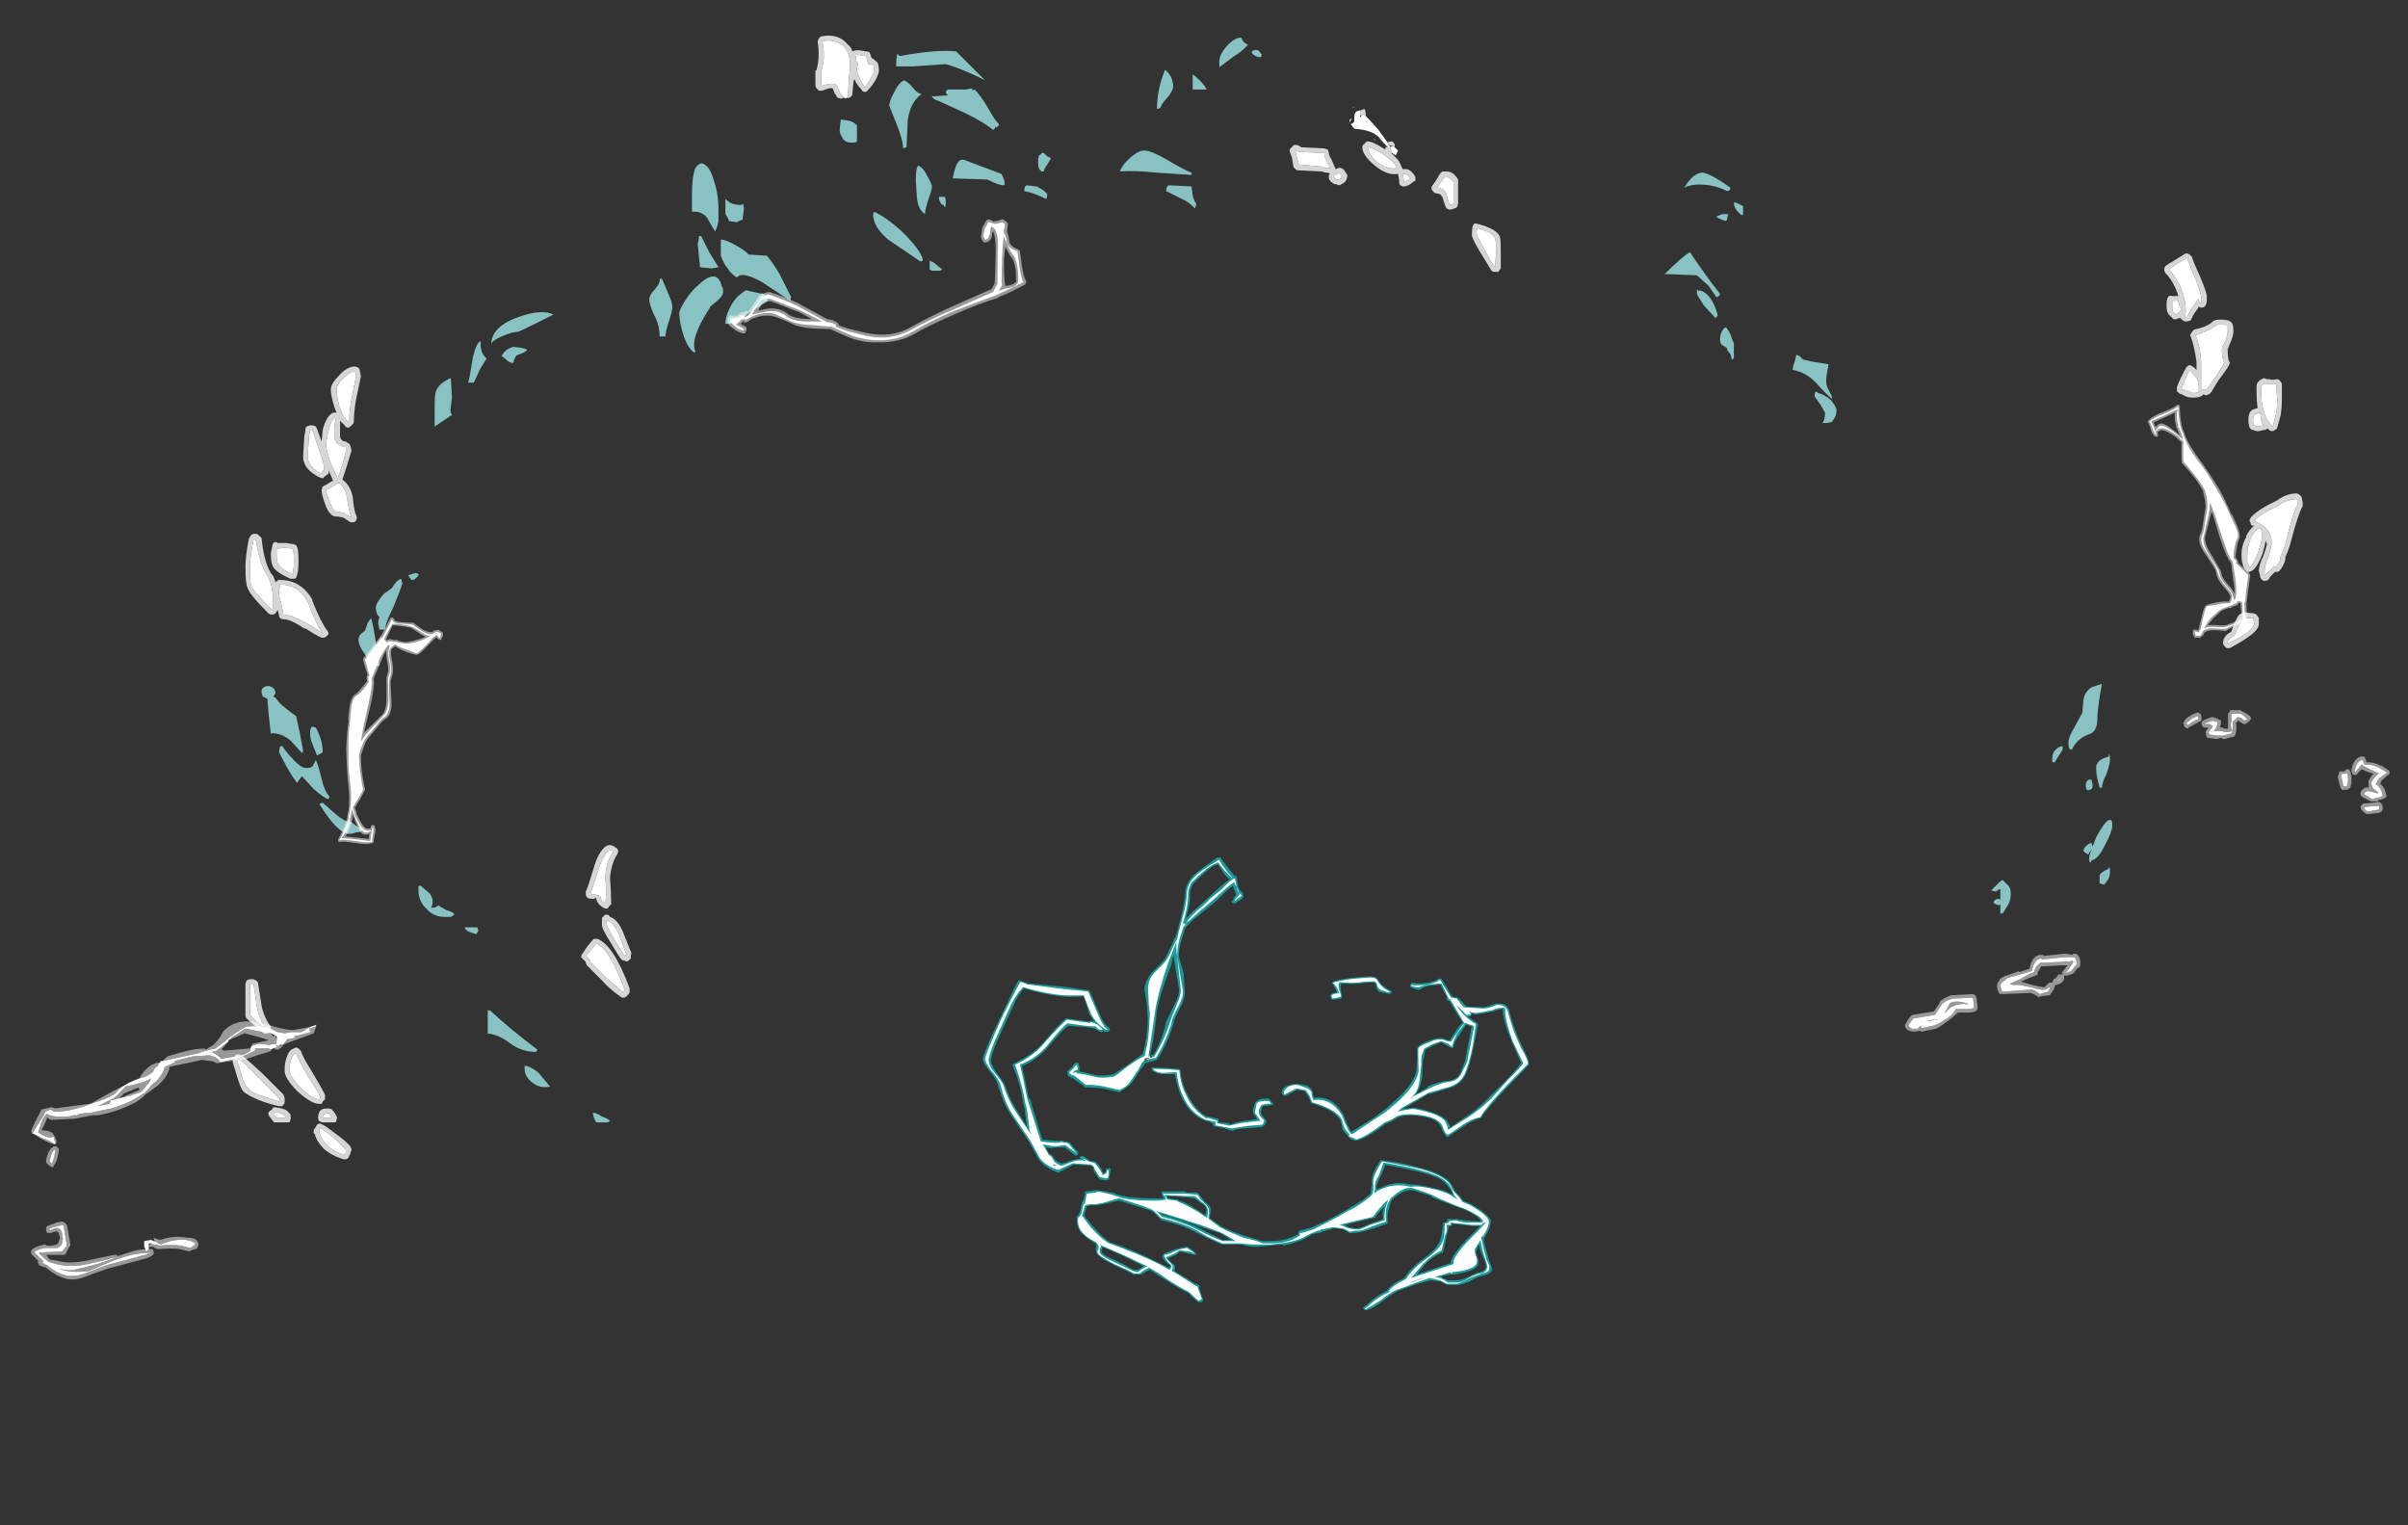 <?xml version="1.0" encoding="UTF-8" standalone="no"?>
<svg xmlns:ffdec="https://www.free-decompiler.com/flash" xmlns:xlink="http://www.w3.org/1999/xlink" ffdec:objectType="frame" height="462.65px" width="730.45px" xmlns="http://www.w3.org/2000/svg">
  <rect width="100%" height="100%" fill="#333333" stroke="none"/>
  <g transform="matrix(1.0, 0.0, 0.0, 1.0, 387.35, 415.65)">
    <use ffdec:characterId="2865" height="48.7" transform="matrix(7.0, 0.0, 0.0, 7.0, -316.75, -404.95)" width="89.7" xlink:href="#shape0"/>
    <use ffdec:characterId="2862" height="150.15" transform="matrix(0.379, -0.695, 0.695, 0.379, -215.075, -323.251)" width="133.0" xlink:href="#sprite0"/>
    <use ffdec:characterId="2251" height="13.45" transform="matrix(3.103, 2.402, -2.402, 3.103, 270.119, -295.502)" width="15.65" xlink:href="#shape2"/>
    <use ffdec:characterId="2251" height="13.45" transform="matrix(-1.448, -3.648, 3.648, -1.448, -283.142, -156.494)" width="15.65" xlink:href="#shape2"/>
    <use ffdec:characterId="2343" height="9.2" transform="matrix(-10.736, 1.796, 1.171, 7.0, -12.264, -156.497)" width="5.65" xlink:href="#shape3"/>
    <use ffdec:characterId="2342" height="6.5" transform="matrix(-7.0, 0.0, 2.517, 7.0, 58.347, -63.75)" width="18.0" xlink:href="#shape4"/>
    <use ffdec:characterId="2369" height="11.2" transform="matrix(7.0, 1.365, -1.365, 7.0, -79.597, -144.016)" width="22.85" xlink:href="#shape5"/>
    <use ffdec:characterId="2837" height="24.65" transform="matrix(7.0, 0.0, 0.0, 7.0, -377.9, -200.25)" width="102.2" xlink:href="#shape6"/>
  </g>
  <defs>
    <g id="shape0" transform="matrix(1.0, 0.0, 0.0, 1.0, 45.25, 57.85)">
      <path d="M39.45 -48.4 L39.55 -48.35 39.65 -48.25 Q39.7 -48.05 40.0 -47.4 40.3 -46.7 40.3 -46.5 40.3 -46.15 40.2 -46.1 40.15 -46.05 40.05 -46.05 40.0 -46.05 39.95 -46.1 L39.9 -46.0 Q39.7 -45.75 39.65 -45.6 L39.6 -45.5 39.45 -45.45 39.35 -45.45 39.25 -45.5 39.15 -45.6 Q39.05 -45.6 39.0 -45.55 L38.85 -45.55 38.65 -45.75 Q38.55 -45.85 38.55 -46.15 38.55 -46.65 38.8 -46.55 L39.05 -46.55 39.05 -46.6 Q38.85 -47.2 38.5 -47.55 L38.45 -47.65 38.45 -47.75 38.5 -47.85 Q38.55 -47.9 38.9 -48.1 L39.3 -48.35 Q39.35 -48.4 39.45 -48.4 M39.95 -46.45 L39.95 -46.4 Q39.95 -46.25 40.05 -46.25 L40.05 -46.5 Q40.05 -46.65 39.8 -47.3 39.5 -48.0 39.45 -48.2 39.35 -48.15 39.0 -47.95 L38.65 -47.7 Q39.05 -47.3 39.25 -46.7 39.45 -46.05 39.35 -45.65 L39.45 -45.65 Q39.55 -45.95 39.95 -46.45 M38.8 -46.35 L38.8 -46.15 Q38.8 -45.9 38.85 -45.85 L38.95 -45.75 Q39.1 -45.8 39.2 -46.0 L39.1 -46.15 39.05 -46.35 38.8 -46.35 M39.65 -45.0 L39.75 -45.1 Q40.25 -45.2 40.5 -45.4 40.65 -45.6 41.2 -45.5 41.25 -45.5 41.3 -45.45 41.45 -45.4 41.45 -45.05 41.45 -44.8 41.3 -44.5 L41.2 -44.25 Q41.2 -43.9 41.25 -43.75 L41.3 -43.65 41.25 -43.55 Q41.15 -43.35 40.8 -42.9 40.55 -42.5 40.5 -42.4 L40.4 -42.3 40.25 -42.25 40.15 -42.3 Q40.05 -42.15 39.7 -42.15 39.45 -42.15 39.3 -42.25 L39.2 -42.3 Q39.1 -42.3 39.1 -42.35 39.0 -42.4 39.0 -42.45 L39.0 -42.6 Q39.1 -42.9 39.4 -43.45 L39.5 -43.55 39.6 -43.55 39.75 -43.45 39.85 -43.35 39.85 -43.7 Q39.75 -44.4 39.6 -44.8 39.55 -44.85 39.6 -44.9 L39.65 -45.0 M39.95 -42.55 Q39.95 -42.8 39.85 -43.0 L39.55 -43.35 Q39.3 -42.85 39.2 -42.5 39.35 -42.5 39.45 -42.45 L39.7 -42.35 Q39.95 -42.35 39.95 -42.45 L39.95 -42.55 M40.05 -42.5 L40.3 -42.5 Q40.35 -42.6 40.65 -43.0 L41.05 -43.65 Q40.95 -43.85 40.95 -44.25 40.95 -44.35 41.1 -44.6 41.2 -44.85 41.2 -45.05 L41.2 -45.25 41.15 -45.3 Q40.75 -45.35 40.65 -45.25 40.4 -45.05 39.8 -44.85 40.0 -44.45 40.05 -43.7 L40.05 -42.5 M42.55 -42.85 Q42.6 -42.95 42.7 -42.95 L42.75 -43.0 42.9 -42.95 43.0 -42.95 Q43.15 -42.9 43.3 -42.95 43.4 -42.95 43.45 -42.9 43.5 -42.85 43.55 -42.75 L43.55 -42.05 Q43.55 -41.8 43.5 -41.4 L43.35 -40.85 Q43.35 -40.8 43.25 -40.75 43.2 -40.7 43.15 -40.7 43.05 -40.7 43.0 -40.75 L42.95 -40.8 42.9 -40.8 Q42.85 -40.75 42.8 -40.75 L42.55 -40.7 42.45 -40.7 42.3 -40.75 Q42.1 -40.75 42.1 -41.2 42.1 -41.6 42.35 -41.65 L42.5 -41.7 Q42.45 -42.0 42.45 -42.45 L42.45 -42.6 Q42.45 -42.8 42.55 -42.85 M42.75 -42.75 L42.7 -42.7 Q42.65 -42.65 42.65 -42.45 42.65 -41.35 43.15 -40.9 L43.3 -41.45 Q43.35 -41.8 43.35 -42.05 L43.3 -42.75 42.75 -42.75 M42.6 -41.5 L42.45 -41.45 Q42.3 -41.4 42.3 -41.2 42.3 -40.95 42.35 -40.95 L42.5 -40.9 42.75 -40.95 Q42.65 -41.05 42.65 -41.25 L42.6 -41.5 M43.35 -37.7 Q43.75 -38.0 44.2 -38.0 L44.3 -37.95 44.4 -37.85 44.45 -37.6 44.45 -37.45 Q44.25 -37.1 43.95 -35.95 43.85 -35.55 43.7 -35.25 L43.7 -35.15 Q43.65 -34.9 43.45 -34.65 43.4 -34.6 43.3 -34.6 L43.25 -34.6 43.05 -34.4 Q43.0 -34.3 42.95 -34.25 42.75 -34.15 42.65 -34.3 42.6 -34.35 42.6 -34.45 L42.55 -34.65 Q42.55 -34.9 42.75 -35.3 L42.85 -35.6 42.9 -35.8 42.85 -35.95 Q42.8 -35.7 42.7 -35.35 42.45 -34.75 42.25 -34.65 L42.15 -34.6 42.05 -34.6 41.95 -34.7 Q41.85 -34.85 41.85 -34.95 41.8 -35.05 41.8 -35.35 41.8 -35.75 42.0 -36.1 L42.0 -36.15 Q42.15 -36.45 42.35 -36.6 L42.3 -36.6 Q42.2 -36.6 42.2 -36.7 L42.15 -36.8 Q42.15 -36.9 42.2 -36.95 42.4 -37.2 42.95 -37.5 L43.35 -37.7 M42.65 -36.45 Q42.65 -36.4 42.6 -36.5 42.35 -36.4 42.2 -36.05 42.05 -35.7 42.05 -35.35 L42.05 -35.0 42.15 -34.8 Q42.3 -34.9 42.5 -35.4 42.7 -35.95 42.7 -36.2 L42.65 -36.45 M43.1 -35.8 L43.05 -35.55 42.95 -35.2 Q42.8 -34.85 42.8 -34.65 42.8 -34.4 42.8 -34.45 L42.85 -34.5 Q43.05 -34.65 43.2 -34.85 L43.3 -34.8 Q43.45 -35.0 43.5 -35.2 L43.45 -35.2 Q43.65 -35.55 43.75 -36.0 44.05 -37.25 44.25 -37.55 L44.2 -37.75 Q43.8 -37.75 43.45 -37.5 L43.05 -37.3 Q42.55 -37.05 42.35 -36.8 43.15 -36.5 43.1 -35.8 M41.8 -32.8 L41.9 -32.85 42.35 -32.8 42.45 -32.75 42.55 -32.6 42.55 -32.3 Q42.5 -32.05 42.05 -31.75 41.85 -31.6 41.3 -31.3 L41.15 -31.3 41.05 -31.4 Q41.0 -31.45 41.0 -31.5 41.0 -31.7 41.1 -31.8 41.15 -31.9 41.35 -32.0 L41.5 -32.4 Q41.65 -32.7 41.7 -32.75 L41.8 -32.8 M41.7 -32.3 L41.5 -31.85 Q41.3 -31.75 41.25 -31.65 41.2 -31.6 41.2 -31.5 41.75 -31.75 41.95 -31.9 42.3 -32.15 42.35 -32.35 L42.3 -32.6 41.85 -32.6 41.7 -32.3 M7.65 -51.85 Q7.8 -51.7 7.85 -51.6 L7.85 -50.55 7.8 -50.4 Q7.75 -50.35 7.7 -50.35 L7.55 -50.3 7.45 -50.3 7.35 -50.35 Q7.3 -50.4 7.15 -50.9 L7.15 -50.85 Q7.1 -51.0 6.9 -51.0 6.85 -51.0 6.8 -51.05 6.7 -51.15 6.7 -51.2 6.7 -51.3 6.75 -51.35 L6.95 -51.65 Q7.1 -51.95 7.2 -51.95 L7.35 -51.95 Q7.5 -51.95 7.65 -51.85 M7.65 -51.5 L7.5 -51.65 7.3 -51.75 7.15 -51.55 6.95 -51.25 Q7.3 -51.2 7.35 -50.95 7.45 -50.55 7.5 -50.5 L7.65 -50.55 7.65 -51.5 M5.0 -52.75 L4.95 -52.75 5.25 -52.45 Q5.35 -52.3 5.4 -52.15 L5.45 -52.05 5.65 -52.05 Q5.8 -52.0 5.95 -51.8 L6.0 -51.7 6.0 -51.55 5.9 -51.5 Q5.75 -51.35 5.55 -51.3 L5.45 -51.3 5.35 -51.35 Q5.3 -51.4 5.3 -51.45 L5.3 -51.55 5.25 -51.85 Q4.8 -51.75 4.25 -52.2 3.7 -52.65 3.7 -53.0 3.7 -53.1 3.8 -53.15 3.85 -53.25 3.95 -53.25 4.1 -53.25 4.45 -53.05 L4.7 -52.9 4.7 -53.0 4.8 -53.0 4.9 -52.95 4.9 -53.0 Q4.9 -52.95 4.95 -52.85 L5.0 -52.75 M3.6 -54.6 L3.65 -54.6 3.75 -54.65 3.8 -54.65 Q3.85 -54.55 3.85 -54.35 L3.75 -54.45 3.65 -54.35 3.6 -54.4 3.6 -54.6 M4.8 -53.2 Q4.85 -53.25 5.0 -53.25 L5.1 -53.15 5.1 -53.0 5.05 -53.05 5.0 -53.05 4.85 -53.1 4.8 -53.2 M8.6 -49.7 L8.8 -49.65 Q9.5 -49.45 9.65 -49.15 9.7 -49.05 9.7 -48.45 L9.7 -47.75 Q9.65 -47.7 9.6 -47.6 L9.45 -47.6 Q9.35 -47.6 9.3 -47.65 L8.75 -48.55 Q8.4 -49.15 8.45 -49.25 8.45 -49.7 8.6 -49.7 M3.35 -54.75 L3.3 -54.7 3.3 -54.75 3.35 -54.75 M3.15 -54.2 L3.25 -54.25 3.15 -54.05 3.15 -54.2 M4.25 -53.3 L4.25 -53.35 4.2 -53.35 4.25 -53.3 M2.25 -52.75 Q2.25 -52.65 2.35 -52.5 L2.5 -52.15 2.55 -52.05 Q2.8 -52.2 2.95 -51.95 L3.05 -51.8 Q3.05 -51.5 2.8 -51.4 L2.7 -51.35 2.55 -51.4 2.5 -51.4 Q2.3 -51.5 2.25 -51.65 2.25 -51.7 2.25 -51.8 L2.3 -51.85 2.2 -51.9 2.15 -51.9 Q2.05 -51.9 1.95 -51.95 L0.9 -52.0 Q0.85 -52.0 0.75 -52.1 0.7 -52.15 0.7 -52.25 L0.65 -52.55 Q0.55 -52.8 0.55 -52.85 0.55 -52.95 0.65 -53.0 0.7 -53.1 0.8 -53.1 0.95 -53.1 1.05 -53.0 L2.05 -52.95 2.2 -52.9 2.25 -52.75 M9.45 -49.05 Q9.35 -49.3 8.7 -49.5 8.65 -49.45 8.65 -49.25 8.65 -49.2 8.95 -48.65 9.25 -48.05 9.45 -47.8 L9.5 -48.45 Q9.5 -48.95 9.45 -49.05 M5.2 -52.1 Q5.1 -52.35 4.6 -52.7 4.1 -53.0 3.95 -53.0 3.95 -52.7 4.35 -52.35 4.85 -52.0 5.2 -52.1 M5.55 -51.85 L5.45 -51.85 Q5.45 -51.7 5.5 -51.6 L5.5 -51.5 Q5.65 -51.55 5.8 -51.65 5.65 -51.8 5.55 -51.85 M2.6 -51.6 L2.7 -51.6 Q2.8 -51.65 2.8 -51.8 2.7 -51.95 2.45 -51.75 2.5 -51.65 2.6 -51.6 M2.15 -52.4 Q2.05 -52.6 2.05 -52.75 L0.95 -52.8 Q0.9 -52.85 0.8 -52.85 L0.85 -52.6 0.95 -52.25 2.05 -52.15 Q2.05 -52.1 2.2 -52.1 L2.3 -52.1 2.15 -52.4 M-18.75 -55.15 L-18.9 -55.1 -19.05 -55.15 -19.1 -55.25 -19.15 -55.3 -19.25 -55.55 Q-19.35 -55.6 -19.7 -55.45 -19.75 -55.45 -19.85 -55.45 L-19.95 -55.55 -20.0 -55.65 -20.0 -56.3 -19.95 -56.35 Q-19.8 -56.9 -19.9 -57.55 -19.9 -57.65 -19.85 -57.7 -19.8 -57.8 -19.75 -57.8 -19.0 -57.95 -18.6 -57.45 -18.45 -57.35 -18.4 -57.15 -18.3 -57.2 -18.2 -57.2 L-18.1 -57.2 -17.8 -57.15 Q-17.7 -57.15 -17.65 -57.1 -17.6 -57.0 -17.6 -56.95 L-17.55 -56.85 Q-17.5 -56.85 -17.4 -56.75 L-17.35 -56.7 Q-17.25 -56.65 -17.25 -56.3 -17.25 -56.2 -17.4 -55.9 -17.55 -55.65 -17.7 -55.5 -17.75 -55.45 -17.8 -55.4 L-17.9 -55.4 Q-18.0 -55.45 -18.0 -55.5 -18.25 -55.75 -18.3 -55.95 L-18.35 -55.85 -18.4 -55.3 Q-18.4 -55.25 -18.45 -55.2 -18.55 -55.1 -18.65 -55.15 L-18.6 -55.15 -18.55 -55.9 Q-18.5 -56.4 -18.5 -56.55 -18.5 -57.05 -18.75 -57.35 -19.1 -57.7 -19.7 -57.6 -19.55 -56.85 -19.75 -56.3 L-19.75 -55.65 Q-19.2 -55.85 -19.05 -55.65 L-18.95 -55.4 Q-18.9 -55.25 -18.75 -55.15 M-18.2 -56.7 L-18.15 -56.65 -18.2 -56.4 Q-18.2 -56.2 -18.1 -56.05 -18.05 -55.85 -17.85 -55.6 -17.75 -55.75 -17.6 -56.0 -17.45 -56.25 -17.45 -56.3 -17.45 -56.5 -17.5 -56.55 L-17.55 -56.6 -17.7 -56.6 -17.75 -56.75 -17.8 -56.95 -18.15 -57.0 -18.2 -57.0 Q-18.25 -57.0 -18.25 -56.75 L-18.2 -56.7 M-40.65 -43.1 Q-40.3 -43.5 -39.95 -43.5 L-39.8 -43.45 -39.75 -43.35 -39.7 -43.1 -39.7 -43.05 -39.9 -42.1 Q-40.0 -41.55 -40.0 -41.15 -40.0 -41.05 -40.05 -41.0 L-40.1 -40.95 Q-40.2 -40.85 -40.25 -40.85 -40.35 -40.85 -40.4 -40.95 L-40.6 -41.15 -40.6 -40.45 Q-40.55 -40.25 -40.35 -40.25 -40.3 -40.2 -40.2 -40.15 L-40.15 -40.05 -40.1 -39.85 -40.15 -39.7 -40.3 -39.2 -40.5 -38.6 Q-40.15 -38.35 -40.05 -37.85 -40.0 -37.25 -39.9 -37.05 -39.85 -36.95 -39.9 -36.85 -39.9 -36.8 -40.0 -36.75 L-40.15 -36.75 -40.45 -36.95 -40.7 -37.0 Q-41.05 -36.95 -41.25 -37.55 -41.4 -37.95 -41.4 -38.15 L-41.35 -38.3 -41.25 -38.35 Q-41.15 -38.4 -41.0 -38.5 L-40.9 -38.55 -41.1 -39.0 -41.1 -38.85 -41.25 -38.75 -41.35 -38.65 -41.5 -38.7 Q-42.2 -39.05 -42.2 -39.6 L-42.15 -40.45 -42.1 -40.75 Q-42.1 -40.85 -42.05 -40.9 L-41.9 -40.95 -41.8 -40.95 Q-41.75 -40.95 -41.65 -40.9 L-41.6 -40.8 -41.4 -40.25 -41.35 -40.75 Q-41.2 -41.35 -40.9 -41.5 L-40.75 -41.5 -40.85 -41.75 Q-41.0 -42.25 -41.0 -42.5 -41.0 -42.75 -40.65 -43.1 M-39.95 -43.3 Q-40.2 -43.25 -40.5 -42.95 -40.75 -42.7 -40.75 -42.5 -40.75 -42.25 -40.65 -41.85 -40.5 -41.3 -40.25 -41.1 L-40.2 -41.15 Q-40.2 -41.6 -40.1 -42.1 L-39.9 -43.1 -39.95 -43.3 M-41.8 -40.75 L-41.9 -40.75 -41.95 -40.45 -42.0 -39.6 Q-42.0 -39.15 -41.4 -38.85 L-41.35 -39.0 -41.3 -38.95 -41.3 -39.2 Q-41.3 -39.3 -41.8 -40.75 M-40.35 -37.1 L-40.1 -36.95 Q-40.2 -37.15 -40.3 -37.8 -40.35 -38.25 -40.65 -38.45 -40.7 -38.45 -40.85 -38.35 -41.05 -38.2 -41.2 -38.15 -41.2 -37.95 -41.05 -37.65 -40.9 -37.2 -40.7 -37.2 -40.5 -37.2 -40.35 -37.1 M-40.35 -39.8 L-40.35 -40.0 Q-40.75 -40.05 -40.85 -40.4 L-40.85 -40.85 -40.8 -41.2 -40.8 -41.3 Q-41.0 -41.2 -41.1 -40.7 -41.2 -40.35 -41.2 -40.05 -41.2 -39.85 -41.0 -39.3 L-40.7 -38.65 -40.5 -39.25 -40.35 -39.8 M-44.1 -36.15 Q-44.0 -36.1 -44.0 -36.05 -43.9 -35.05 -43.6 -34.55 -43.45 -34.4 -43.4 -34.15 L-43.35 -34.2 -43.3 -34.2 -43.3 -34.25 -43.2 -34.25 Q-42.3 -34.25 -41.8 -33.4 L-41.8 -33.35 Q-41.45 -32.45 -41.15 -32.05 -41.1 -32.0 -41.1 -31.9 -41.15 -31.85 -41.2 -31.8 -41.25 -31.75 -41.35 -31.75 -41.4 -31.7 -42.1 -32.15 L-42.15 -32.15 Q-42.75 -32.55 -43.05 -32.55 -43.15 -32.55 -43.2 -32.6 -43.25 -32.65 -43.25 -32.75 L-43.3 -32.95 -43.4 -32.8 -43.5 -32.75 -43.6 -32.75 -43.7 -32.8 Q-44.55 -33.65 -44.6 -33.9 -44.7 -34.05 -44.7 -34.85 -44.7 -35.25 -44.55 -36.05 L-44.45 -36.2 -44.35 -36.25 -44.25 -36.25 Q-44.15 -36.25 -44.1 -36.15 M-43.55 -35.65 Q-43.5 -36.0 -43.3 -35.85 L-42.95 -35.85 -42.6 -35.8 -42.5 -35.75 -42.45 -35.65 Q-42.4 -35.55 -42.4 -35.05 -42.4 -34.7 -42.45 -34.5 L-42.5 -34.35 Q-42.55 -34.3 -42.6 -34.3 L-42.75 -34.3 Q-43.3 -34.55 -43.45 -34.75 -43.6 -34.9 -43.6 -35.4 L-43.55 -35.65 M-43.2 -34.05 L-43.25 -33.75 Q-43.25 -33.55 -43.15 -33.25 L-43.05 -32.75 Q-42.7 -32.75 -42.0 -32.35 L-41.35 -31.95 Q-41.65 -32.35 -42.0 -33.3 -42.4 -34.05 -43.2 -34.05 M-43.35 -35.6 Q-43.35 -35.75 -43.35 -35.4 -43.35 -35.0 -43.25 -34.9 -43.15 -34.7 -42.65 -34.5 -42.6 -34.75 -42.6 -35.05 -42.6 -35.5 -42.65 -35.6 L-43.0 -35.65 -43.35 -35.6 M-44.25 -36.0 L-44.35 -36.0 Q-44.5 -35.25 -44.5 -34.85 -44.5 -34.1 -44.45 -34.0 -44.35 -33.75 -43.55 -32.95 L-43.5 -33.05 -43.5 -33.3 Q-43.5 -34.0 -43.75 -34.45 -44.1 -34.95 -44.25 -36.0 M-28.55 -22.5 Q-28.55 -22.4 -28.6 -22.35 -28.85 -21.95 -28.9 -21.35 -28.85 -20.6 -28.85 -20.2 -28.9 -20.15 -28.95 -20.1 -29.0 -20.0 -29.05 -20.0 L-29.2 -20.05 Q-29.5 -20.25 -29.5 -20.5 -29.55 -20.4 -29.8 -20.45 -29.85 -20.45 -29.9 -20.5 L-29.95 -20.6 -29.95 -20.75 Q-29.85 -20.95 -29.55 -21.95 -29.4 -22.4 -29.2 -22.6 -28.95 -22.9 -28.65 -22.65 -28.55 -22.6 -28.55 -22.5 M-29.05 -19.75 Q-28.95 -19.75 -28.9 -19.65 -28.55 -19.55 -28.3 -18.9 L-28.0 -18.15 Q-27.95 -18.05 -28.0 -18.0 L-28.0 -17.85 Q-28.05 -17.8 -28.1 -17.75 -28.2 -17.7 -28.25 -17.75 -28.3 -17.75 -28.4 -17.8 -28.5 -17.9 -28.85 -18.5 -29.3 -19.2 -29.25 -19.35 L-29.25 -19.55 Q-29.25 -19.65 -29.2 -19.65 -29.15 -19.75 -29.05 -19.75 M-29.75 -20.65 Q-29.3 -20.6 -29.3 -20.5 -29.3 -20.35 -29.1 -20.25 -29.05 -20.6 -29.1 -21.35 -29.1 -22.0 -28.75 -22.5 -29.05 -22.7 -29.35 -21.85 -29.65 -20.9 -29.75 -20.65 M-29.45 -18.7 Q-28.75 -18.45 -28.05 -16.55 L-28.05 -16.4 Q-28.05 -16.35 -28.1 -16.3 L-28.2 -16.2 Q-28.25 -16.15 -28.35 -16.15 -28.4 -16.15 -28.45 -16.2 -28.95 -16.55 -29.2 -16.85 L-29.9 -17.55 -29.95 -17.65 -29.95 -17.7 -30.05 -17.8 Q-30.1 -17.85 -30.15 -17.9 -30.15 -18.0 -30.1 -18.05 L-29.9 -18.35 -29.7 -18.6 -29.6 -18.7 Q-29.5 -18.7 -29.45 -18.7 M-29.05 -19.5 L-29.05 -19.35 Q-29.05 -19.25 -28.7 -18.65 -28.35 -18.05 -28.25 -17.95 L-28.2 -18.05 -28.5 -18.85 Q-28.7 -19.35 -29.0 -19.5 L-29.0 -19.45 -29.05 -19.5 M-29.7 -18.25 L-29.95 -17.95 Q-29.8 -17.85 -29.75 -17.75 L-29.75 -17.7 -29.05 -17.0 -28.35 -16.4 -28.25 -16.45 Q-28.9 -18.25 -29.5 -18.5 L-29.7 -18.25 M-44.25 -16.9 Q-44.15 -16.85 -44.15 -16.75 L-44.0 -15.8 Q-43.9 -15.3 -43.6 -14.9 -43.6 -14.85 -43.6 -14.8 -43.6 -14.7 -43.65 -14.65 -43.7 -14.6 -43.8 -14.6 -43.85 -14.6 -43.9 -14.6 -44.15 -14.8 -44.65 -15.25 -44.7 -15.3 -44.7 -15.4 L-44.7 -16.75 -44.65 -16.9 Q-44.55 -16.95 -44.5 -16.95 L-44.35 -16.95 -44.25 -16.9 M-44.35 -16.75 L-44.5 -16.75 -44.5 -15.4 Q-44.05 -14.95 -43.8 -14.8 -44.1 -15.2 -44.2 -15.75 L-44.35 -16.75 M-40.35 -9.15 L-40.45 -9.15 Q-40.95 -9.3 -41.3 -9.6 -41.6 -9.9 -41.7 -10.25 L-41.75 -10.3 Q-41.75 -10.45 -41.65 -10.55 L-41.6 -10.65 -41.5 -10.7 Q-41.35 -10.7 -40.85 -10.3 -40.35 -9.95 -40.15 -9.7 -40.1 -9.6 -40.1 -9.55 L-40.15 -9.45 -40.15 -9.4 Q-40.2 -9.3 -40.25 -9.2 L-40.35 -9.15 M-40.35 -9.5 L-40.35 -9.55 Q-40.55 -9.8 -40.95 -10.15 -41.4 -10.5 -41.5 -10.5 L-41.5 -10.3 Q-41.4 -10.0 -41.15 -9.75 -40.85 -9.45 -40.4 -9.35 -40.35 -9.4 -40.35 -9.5 M-42.5 -14.0 L-42.4 -13.95 -42.3 -13.85 Q-42.2 -13.55 -41.85 -13.0 -41.4 -12.25 -41.25 -11.95 L-41.25 -11.75 -41.35 -11.65 -41.4 -11.55 -41.5 -11.55 Q-41.85 -11.55 -42.45 -12.1 -43.05 -12.7 -43.0 -13.05 -43.0 -13.35 -42.9 -13.6 -42.8 -13.9 -42.6 -13.95 L-42.5 -14.0 M-43.25 -11.65 L-43.2 -11.75 -44.2 -12.75 Q-44.75 -13.35 -45.0 -13.5 L-45.05 -13.4 -44.85 -12.75 Q-44.75 -12.35 -44.6 -12.25 -44.5 -12.05 -43.85 -11.85 L-43.25 -11.65 M-42.05 -12.85 Q-42.4 -13.45 -42.5 -13.75 -42.65 -13.7 -42.7 -13.5 -42.8 -13.3 -42.8 -13.05 -42.8 -12.75 -42.3 -12.25 -41.8 -11.75 -41.5 -11.75 L-41.45 -11.85 Q-41.6 -12.15 -42.05 -12.85 M-43.0 -11.8 L-43.0 -11.6 Q-43.05 -11.5 -43.1 -11.45 L-43.25 -11.45 Q-43.5 -11.5 -43.95 -11.65 -44.6 -11.9 -44.8 -12.1 -44.9 -12.2 -45.05 -12.7 L-45.25 -13.35 -45.25 -13.45 -45.15 -13.65 Q-45.05 -13.7 -45.0 -13.7 L-44.85 -13.65 Q-44.65 -13.5 -44.0 -12.9 L-43.05 -11.95 -43.0 -11.8 M-42.75 -11.1 L-42.75 -11.0 Q-42.7 -10.95 -42.75 -10.9 -42.75 -10.8 -42.8 -10.75 -42.85 -10.75 -42.95 -10.75 L-43.45 -10.75 -43.5 -10.8 -43.65 -11.0 Q-43.7 -11.05 -43.7 -11.1 -43.75 -11.2 -43.55 -11.3 L-43.5 -11.4 -43.4 -11.4 Q-42.95 -11.35 -42.85 -11.2 L-42.75 -11.1 M-42.95 -10.95 L-43.0 -11.05 Q-43.1 -11.15 -43.4 -11.2 L-43.5 -11.1 -43.35 -10.95 -42.95 -10.95 M-41.4 -11.3 Q-41.35 -11.35 -41.1 -11.35 -41.0 -11.35 -40.95 -11.3 -40.8 -11.15 -40.75 -11.0 -40.7 -10.95 -40.75 -10.9 -40.75 -10.8 -40.8 -10.75 -40.85 -10.75 -40.95 -10.75 L-41.35 -10.75 Q-41.4 -10.75 -41.5 -10.8 -41.55 -10.85 -41.55 -10.95 -41.55 -11.2 -41.4 -11.3 M-41.3 -11.1 Q-41.35 -11.05 -41.35 -10.95 L-40.95 -10.95 Q-41.0 -11.05 -41.1 -11.15 L-41.3 -11.1" fill="#ffffff" fill-opacity="0.8" fill-rule="evenodd" stroke="none"/>
      <path d="M38.8 -46.35 L39.05 -46.35 39.1 -46.15 39.2 -46.0 Q39.1 -45.8 38.95 -45.75 L38.85 -45.85 Q38.8 -45.9 38.8 -46.15 L38.8 -46.35 M39.95 -46.45 Q39.55 -45.95 39.45 -45.65 L39.35 -45.65 Q39.45 -46.05 39.25 -46.7 39.05 -47.3 38.65 -47.7 L39.0 -47.95 Q39.35 -48.15 39.45 -48.2 39.5 -48.0 39.8 -47.3 40.05 -46.65 40.05 -46.5 L40.05 -46.25 Q39.95 -46.25 39.95 -46.4 L39.95 -46.45 M40.05 -42.5 L40.05 -43.7 Q40.0 -44.45 39.8 -44.85 40.4 -45.05 40.65 -45.25 40.75 -45.35 41.15 -45.3 L41.2 -45.25 41.2 -45.05 Q41.2 -44.85 41.1 -44.6 40.95 -44.35 40.95 -44.25 40.95 -43.85 41.05 -43.65 L40.65 -43.0 Q40.35 -42.6 40.3 -42.5 L40.05 -42.5 M39.95 -42.55 L39.95 -42.45 Q39.95 -42.35 39.7 -42.35 L39.45 -42.45 Q39.35 -42.5 39.2 -42.5 39.3 -42.85 39.55 -43.35 L39.85 -43.0 Q39.95 -42.8 39.95 -42.55 M42.75 -42.75 L43.3 -42.75 43.35 -42.05 Q43.35 -41.8 43.3 -41.45 L43.15 -40.9 Q42.65 -41.35 42.65 -42.45 42.65 -42.65 42.7 -42.7 L42.75 -42.75 M42.6 -41.5 L42.65 -41.25 Q42.65 -41.05 42.75 -40.95 L42.5 -40.9 42.35 -40.95 Q42.3 -40.95 42.3 -41.2 42.3 -41.4 42.45 -41.45 L42.6 -41.5 M43.1 -35.8 Q43.15 -36.5 42.35 -36.8 42.55 -37.05 43.05 -37.3 L43.45 -37.5 Q43.8 -37.75 44.2 -37.75 L44.25 -37.55 Q44.05 -37.25 43.75 -36.0 43.65 -35.55 43.45 -35.2 L43.5 -35.2 Q43.45 -35.0 43.3 -34.8 L43.2 -34.85 Q43.05 -34.65 42.85 -34.5 L42.8 -34.45 Q42.8 -34.4 42.8 -34.65 42.8 -34.85 42.95 -35.2 L43.05 -35.55 43.1 -35.8 M42.65 -36.45 L42.7 -36.2 Q42.7 -35.95 42.5 -35.4 42.3 -34.9 42.15 -34.8 L42.05 -35.0 42.05 -35.35 Q42.05 -35.7 42.2 -36.05 42.35 -36.4 42.6 -36.5 42.65 -36.4 42.65 -36.45 M41.7 -32.3 L41.85 -32.6 42.3 -32.6 42.35 -32.35 Q42.3 -32.15 41.95 -31.9 41.75 -31.75 41.2 -31.5 41.2 -31.6 41.25 -31.65 41.3 -31.75 41.5 -31.85 L41.7 -32.3 M7.65 -51.5 L7.65 -50.55 7.5 -50.5 Q7.45 -50.55 7.35 -50.95 7.3 -51.2 6.95 -51.25 L7.15 -51.55 7.3 -51.75 7.5 -51.65 7.65 -51.5 M4.8 -53.0 Q4.6 -53.2 4.4 -53.45 4.1 -53.75 3.35 -53.8 L3.2 -54.0 Q3.3 -54.05 3.35 -54.1 L3.35 -54.25 Q3.35 -54.5 3.45 -54.55 L3.6 -54.6 3.6 -54.4 3.6 -54.3 3.65 -54.35 3.75 -54.45 3.85 -54.35 Q4.05 -54.15 4.4 -53.75 L4.8 -53.2 4.85 -53.1 4.9 -53.05 4.9 -53.0 5.0 -53.05 5.05 -53.05 5.1 -53.0 5.25 -52.85 5.15 -52.65 Q5.05 -52.7 5.0 -52.75 L4.95 -52.85 Q4.9 -52.95 4.9 -53.0 L4.9 -52.95 4.8 -53.0 M2.15 -52.4 L2.3 -52.1 2.2 -52.1 Q2.05 -52.1 2.05 -52.15 L0.95 -52.25 0.85 -52.6 0.8 -52.85 Q0.9 -52.85 0.95 -52.8 L2.05 -52.75 Q2.05 -52.6 2.15 -52.4 M2.6 -51.6 Q2.5 -51.65 2.45 -51.75 2.7 -51.95 2.8 -51.8 2.8 -51.65 2.7 -51.6 L2.6 -51.6 M5.55 -51.85 Q5.65 -51.8 5.8 -51.65 5.65 -51.55 5.5 -51.5 L5.5 -51.6 Q5.45 -51.7 5.45 -51.85 L5.55 -51.85 M5.2 -52.1 Q4.85 -52.0 4.35 -52.35 3.95 -52.7 3.95 -53.0 4.1 -53.0 4.6 -52.7 5.1 -52.35 5.2 -52.1 M9.45 -49.05 Q9.5 -48.95 9.5 -48.45 L9.45 -47.8 Q9.25 -48.05 8.95 -48.65 8.65 -49.2 8.65 -49.25 8.65 -49.45 8.7 -49.5 9.35 -49.3 9.45 -49.05 M-18.65 -55.15 L-18.7 -55.1 -18.75 -55.15 Q-18.9 -55.25 -18.95 -55.4 L-19.05 -55.65 Q-19.2 -55.85 -19.75 -55.65 L-19.75 -56.3 Q-19.55 -56.85 -19.7 -57.6 -19.1 -57.7 -18.75 -57.35 -18.5 -57.05 -18.5 -56.55 -18.5 -56.4 -18.55 -55.9 L-18.6 -55.15 -18.65 -55.15 M-18.2 -56.7 L-18.25 -56.75 Q-18.25 -57.0 -18.2 -57.0 L-18.15 -57.0 -17.8 -56.95 -17.75 -56.75 -17.7 -56.6 -17.55 -56.6 -17.5 -56.55 Q-17.45 -56.5 -17.45 -56.3 -17.45 -56.25 -17.6 -56.0 -17.75 -55.75 -17.85 -55.6 -18.05 -55.85 -18.1 -56.05 -18.2 -56.2 -18.2 -56.4 L-18.15 -56.65 -18.2 -56.7 M-39.95 -43.3 L-39.9 -43.1 -40.1 -42.1 Q-40.2 -41.6 -40.2 -41.15 L-40.25 -41.1 Q-40.5 -41.3 -40.65 -41.85 -40.75 -42.25 -40.75 -42.5 -40.75 -42.7 -40.5 -42.95 -40.2 -43.25 -39.95 -43.3 M-40.35 -39.8 L-40.5 -39.25 -40.7 -38.65 -41.0 -39.3 Q-41.2 -39.85 -41.2 -40.05 -41.2 -40.35 -41.1 -40.7 -41.0 -41.2 -40.8 -41.3 L-40.8 -41.2 -40.85 -40.85 -40.85 -40.4 Q-40.75 -40.05 -40.35 -40.0 L-40.35 -39.8 M-40.35 -37.1 Q-40.5 -37.2 -40.7 -37.2 -40.9 -37.2 -41.05 -37.65 -41.2 -37.95 -41.2 -38.15 -41.05 -38.2 -40.85 -38.35 -40.7 -38.45 -40.65 -38.45 -40.35 -38.25 -40.3 -37.8 -40.2 -37.15 -40.1 -36.95 L-40.35 -37.1 M-41.8 -40.75 Q-41.3 -39.3 -41.3 -39.2 L-41.3 -38.95 -41.35 -39.0 -41.4 -38.85 Q-42.0 -39.15 -42.0 -39.6 L-41.95 -40.45 -41.9 -40.75 -41.8 -40.75 M-44.25 -36.0 Q-44.1 -34.95 -43.75 -34.45 -43.5 -34.0 -43.5 -33.3 L-43.5 -33.05 -43.55 -32.95 Q-44.35 -33.75 -44.45 -34.0 -44.5 -34.1 -44.5 -34.85 -44.5 -35.25 -44.35 -36.0 L-44.25 -36.0 M-43.35 -35.6 L-43.0 -35.65 -42.65 -35.6 Q-42.6 -35.5 -42.6 -35.05 -42.6 -34.75 -42.65 -34.5 -43.15 -34.7 -43.25 -34.9 -43.35 -35.0 -43.35 -35.4 -43.35 -35.75 -43.35 -35.6 M-43.2 -34.05 Q-42.4 -34.05 -42.0 -33.3 -41.65 -32.35 -41.35 -31.95 L-42.0 -32.35 Q-42.7 -32.75 -43.05 -32.75 L-43.15 -33.25 Q-43.25 -33.55 -43.25 -33.75 L-43.2 -34.05 M-29.75 -20.65 Q-29.65 -20.9 -29.35 -21.85 -29.05 -22.7 -28.75 -22.5 -29.1 -22.0 -29.1 -21.35 -29.05 -20.6 -29.1 -20.25 -29.3 -20.35 -29.3 -20.5 -29.3 -20.6 -29.75 -20.65 M-29.7 -18.25 L-29.5 -18.5 Q-28.9 -18.25 -28.25 -16.45 L-28.35 -16.4 -29.05 -17.0 -29.75 -17.7 -29.75 -17.75 Q-29.8 -17.85 -29.95 -17.95 L-29.7 -18.25 M-29.05 -19.5 L-29.0 -19.45 -29.0 -19.5 Q-28.7 -19.35 -28.5 -18.85 L-28.2 -18.05 -28.25 -17.95 Q-28.35 -18.05 -28.7 -18.65 -29.05 -19.25 -29.05 -19.35 L-29.05 -19.5 M-44.35 -16.75 L-44.2 -15.75 Q-44.1 -15.2 -43.8 -14.8 -44.05 -14.95 -44.5 -15.4 L-44.5 -16.75 -44.35 -16.75 M-40.35 -9.5 Q-40.35 -9.4 -40.4 -9.35 -40.85 -9.45 -41.15 -9.75 -41.4 -10.0 -41.5 -10.3 L-41.5 -10.5 Q-41.4 -10.5 -40.95 -10.15 -40.55 -9.8 -40.35 -9.55 L-40.35 -9.5 M-42.05 -12.85 Q-41.6 -12.15 -41.45 -11.85 L-41.5 -11.75 Q-41.8 -11.75 -42.3 -12.25 -42.8 -12.75 -42.8 -13.05 -42.8 -13.3 -42.7 -13.5 -42.65 -13.7 -42.5 -13.75 -42.4 -13.45 -42.05 -12.85 M-43.25 -11.65 L-43.85 -11.85 Q-44.5 -12.05 -44.6 -12.25 -44.75 -12.35 -44.85 -12.75 L-45.05 -13.4 -45.0 -13.5 Q-44.75 -13.35 -44.2 -12.75 L-43.2 -11.75 -43.25 -11.65 M-42.95 -10.95 L-43.35 -10.95 -43.5 -11.1 -43.4 -11.2 Q-43.1 -11.15 -43.0 -11.05 L-42.95 -10.95 M-41.3 -11.1 L-41.1 -11.15 Q-41.0 -11.05 -40.95 -10.95 L-41.35 -10.95 Q-41.35 -11.05 -41.3 -11.1" fill="#ffffff" fill-rule="evenodd" stroke="none"/>
      <path d="M23.9 -43.6 Q23.9 -43.5 23.85 -43.3 23.8 -43.05 23.8 -42.9 23.8 -42.65 23.9 -42.5 L24.05 -42.2 24.05 -42.1 Q23.85 -42.25 23.4 -42.75 22.95 -43.25 22.35 -43.35 22.35 -43.5 22.45 -43.75 L22.5 -44.0 Q22.55 -44.0 22.65 -43.95 L22.8 -43.8 23.25 -43.7 23.9 -43.6 M24.25 -41.6 Q24.25 -41.4 24.15 -41.25 L24.05 -41.1 Q23.95 -41.05 23.65 -41.05 23.65 -41.1 23.7 -41.15 23.75 -41.3 23.75 -41.5 L23.55 -41.85 23.3 -42.2 Q23.3 -42.45 23.4 -42.4 L23.45 -42.35 Q23.7 -42.3 24.0 -42.05 24.25 -41.75 24.25 -41.6 M34.95 -29.05 Q35.0 -29.4 35.3 -29.6 L35.75 -29.75 Q35.55 -28.65 35.55 -28.2 35.55 -27.65 35.15 -27.55 34.65 -27.35 34.45 -26.9 34.35 -26.9 34.35 -26.95 34.3 -26.95 34.3 -27.2 34.3 -27.45 34.55 -27.85 L34.9 -28.5 Q34.9 -28.55 34.95 -29.05 M19.9 -50.6 L20.2 -50.45 20.2 -50.1 20.15 -50.05 Q20.0 -50.15 19.9 -50.3 19.8 -50.45 19.8 -50.6 L19.9 -50.6 M19.45 -49.8 Q19.3 -49.85 19.2 -49.9 19.05 -49.95 19.05 -50.0 L19.3 -50.1 19.55 -50.1 19.5 -49.85 19.45 -49.8 M19.5 -51.1 Q19.25 -51.25 18.75 -51.35 18.05 -51.45 17.65 -51.25 18.05 -51.9 18.45 -51.9 18.8 -51.85 19.65 -51.25 19.65 -51.1 19.5 -51.1 M16.8 -47.5 Q17.6 -48.3 17.9 -48.45 18.6 -47.4 19.2 -46.65 19.2 -46.55 19.05 -46.5 L18.7 -47.0 18.2 -47.45 17.0 -47.5 16.8 -47.5 M18.2 -46.85 L18.3 -46.75 18.3 -46.8 Q18.6 -46.75 18.85 -46.35 19.05 -46.0 19.1 -45.7 L19.0 -45.6 18.5 -46.15 Q18.2 -46.6 18.2 -46.65 L18.2 -46.85 M19.45 -45.2 Q19.55 -45.1 19.65 -44.9 19.75 -44.6 19.8 -44.5 L19.8 -43.85 19.7 -43.8 Q19.7 -44.0 19.6 -44.1 19.5 -44.2 19.5 -44.3 L19.35 -44.4 Q19.2 -44.45 19.2 -44.65 19.2 -44.9 19.3 -45.05 19.35 -45.15 19.45 -45.2 M36.05 -26.7 Q36.1 -26.7 36.1 -26.45 36.1 -26.3 35.95 -25.85 35.75 -25.45 35.75 -25.25 L35.65 -25.25 35.55 -25.65 Q35.5 -25.9 35.5 -26.1 35.5 -26.25 35.55 -26.3 35.65 -26.5 36.05 -26.6 L36.05 -26.7 M35.35 -25.35 Q35.35 -25.25 35.3 -25.2 35.25 -25.15 35.2 -25.15 35.05 -25.1 35.05 -25.35 35.05 -25.55 35.2 -25.6 L35.3 -25.6 35.35 -25.35 M36.2 -23.6 Q36.2 -23.35 35.9 -22.8 35.6 -22.15 35.3 -22.1 L35.25 -22.0 Q35.2 -22.0 35.2 -22.2 35.2 -22.35 35.3 -22.55 L35.25 -22.5 35.15 -22.35 34.95 -22.5 Q34.95 -22.65 35.1 -22.75 35.2 -22.85 35.3 -22.85 L35.35 -22.7 35.5 -23.1 Q35.85 -23.75 36.05 -23.85 L36.15 -23.85 Q36.2 -23.8 36.2 -23.6 M36.05 -21.8 Q36.1 -21.85 36.1 -21.6 36.1 -21.4 36.0 -21.25 L35.85 -21.05 35.65 -21.1 35.65 -21.45 Q35.65 -21.55 36.05 -21.75 L36.05 -21.8 M33.75 -26.9 Q33.9 -27.05 34.05 -27.05 L34.05 -26.9 33.7 -26.35 33.6 -26.35 33.6 -26.55 Q33.6 -26.75 33.75 -26.9 M31.35 -20.85 L31.3 -20.85 31.15 -20.75 30.95 -20.8 31.25 -21.1 Q31.4 -21.25 31.45 -21.25 L31.7 -21.0 Q31.8 -20.9 31.8 -20.65 31.8 -20.4 31.7 -20.2 L31.45 -19.8 31.35 -19.8 31.35 -20.2 31.3 -20.15 31.15 -20.2 Q31.05 -20.25 31.05 -20.3 31.2 -20.5 31.35 -20.4 L31.35 -20.85 M-16.35 -56.95 Q-14.7 -57.25 -13.9 -57.15 L-12.65 -55.9 -12.95 -56.05 Q-13.8 -56.45 -14.35 -56.6 L-15.8 -56.5 -16.5 -56.5 Q-16.5 -56.85 -16.45 -57.05 L-16.35 -56.95 M-1.25 -57.45 Q-1.5 -57.15 -1.85 -56.95 L-2.45 -56.5 -2.45 -56.45 Q-2.5 -56.45 -2.5 -56.7 -2.5 -57.0 -2.2 -57.35 -1.85 -57.75 -1.55 -57.75 -1.45 -57.5 -1.25 -57.45 M-0.65 -57.0 L-0.7 -56.9 Q-0.95 -56.9 -1.1 -57.1 -1.05 -57.25 -0.8 -57.2 L-0.65 -57.0 M-3.65 -56.15 Q-3.55 -56.1 -3.35 -55.9 -3.1 -55.65 -3.05 -55.5 L-3.65 -55.5 -3.65 -56.15 M-4.7 -55.2 Q-5.0 -54.9 -5.05 -54.7 L-5.2 -54.65 Q-5.2 -55.5 -4.85 -56.35 -4.5 -56.1 -4.5 -55.6 -4.5 -55.5 -4.7 -55.2 M-3.7 -51.8 L-5.25 -51.9 Q-6.15 -52.0 -6.8 -51.95 -6.7 -52.25 -6.35 -52.55 -5.95 -52.9 -5.7 -52.85 -5.45 -52.85 -4.75 -52.45 -4.0 -52.0 -3.7 -51.9 L-3.7 -51.8 M-4.1 -50.75 L-4.8 -51.1 Q-4.8 -51.3 -4.7 -51.35 L-3.7 -51.3 -3.65 -50.9 Q-3.6 -50.7 -3.5 -50.55 -3.5 -50.45 -3.55 -50.35 -3.85 -50.65 -4.1 -50.75 M-9.95 -52.6 Q-9.8 -52.55 -9.8 -52.5 L-9.95 -52.25 Q-10.1 -52.05 -10.1 -51.95 L-10.2 -51.95 -10.3 -52.05 Q-10.35 -52.15 -10.35 -52.35 -10.35 -52.6 -10.3 -52.65 -10.2 -52.7 -10.2 -52.75 L-10.1 -52.75 -9.95 -52.6 M-10.4 -51.3 L-10.15 -51.15 Q-9.95 -51.0 -9.95 -50.95 -9.95 -50.85 -10.0 -50.75 -10.45 -51.0 -10.95 -51.1 -10.95 -51.3 -10.85 -51.35 L-10.4 -51.3 M-14.25 -55.5 L-13.5 -55.5 -13.2 -55.55 -13.2 -55.45 -13.1 -55.5 Q-12.85 -55.25 -12.55 -54.75 -12.25 -54.2 -12.05 -54.0 L-12.05 -53.95 Q-12.1 -53.9 -12.15 -53.85 L-12.2 -53.9 Q-12.2 -53.8 -12.3 -53.75 -12.65 -54.05 -13.45 -54.45 L-14.65 -55.0 -14.8 -55.05 Q-14.95 -55.15 -14.95 -55.2 L-14.25 -55.25 Q-14.45 -55.4 -14.25 -55.5 M-15.4 -55.3 Q-15.9 -54.95 -16.0 -54.15 L-16.05 -53.0 -16.2 -52.95 Q-16.2 -53.3 -16.5 -54.05 L-16.8 -54.8 Q-16.8 -55.0 -16.6 -55.35 -16.4 -55.8 -16.15 -55.9 -15.95 -55.8 -15.75 -55.55 -15.6 -55.35 -15.4 -55.3 M-15.15 -51.75 Q-14.95 -51.4 -14.95 -51.3 -14.95 -51.15 -15.1 -50.75 -15.25 -50.3 -15.25 -50.1 -15.55 -50.3 -15.6 -50.8 L-15.65 -51.55 Q-15.65 -52.1 -15.55 -52.2 -15.35 -52.15 -15.15 -51.75 M-14.65 -50.85 L-14.4 -50.85 Q-14.35 -50.8 -14.35 -50.6 -14.35 -50.4 -14.4 -50.4 L-14.45 -50.5 Q-14.55 -50.5 -14.6 -50.65 -14.65 -50.7 -14.65 -50.85 M-12.55 -51.6 L-14.05 -51.65 Q-13.95 -52.15 -13.85 -52.3 -13.75 -52.5 -13.55 -52.45 L-11.95 -51.85 Q-11.9 -51.8 -11.85 -51.65 -11.8 -51.55 -11.8 -51.45 L-11.8 -51.4 Q-11.8 -51.35 -11.85 -51.35 -12.05 -51.35 -12.55 -51.6 M-18.95 -53.75 L-18.9 -54.2 -18.55 -54.15 Q-18.35 -54.1 -18.2 -53.95 L-18.2 -53.25 Q-18.2 -53.2 -18.45 -53.2 -18.75 -53.2 -18.85 -53.45 -18.95 -53.6 -18.95 -53.75 M-23.15 -49.95 L-23.15 -49.85 Q-23.25 -49.85 -23.4 -49.75 L-23.75 -49.8 Q-23.75 -49.9 -23.9 -50.1 L-23.9 -50.75 -23.7 -50.6 Q-23.55 -50.5 -23.2 -50.5 L-23.15 -50.55 Q-23.1 -50.5 -23.1 -50.3 L-23.15 -49.95 M-17.45 -50.2 Q-16.9 -49.95 -16.2 -49.3 -15.45 -48.55 -15.35 -48.15 L-15.35 -48.1 Q-15.4 -48.05 -15.45 -48.05 L-16.85 -49.0 Q-17.5 -49.55 -17.5 -50.1 L-17.45 -50.2 M-22.05 -46.35 Q-22.1 -46.3 -22.85 -45.85 L-23.7 -45.35 -23.9 -45.35 Q-23.9 -45.65 -23.75 -45.95 -23.6 -46.3 -23.35 -46.55 -23.05 -46.8 -23.0 -46.8 L-22.1 -46.6 -22.05 -46.35 M-22.1 -48.3 Q-21.85 -48.0 -21.55 -47.5 L-21.05 -46.5 -21.1 -46.35 -22.3 -47.15 Q-23.2 -47.65 -23.4 -47.35 -23.7 -47.55 -23.8 -47.75 -23.95 -47.9 -24.1 -48.3 L-24.1 -49.0 Q-23.9 -49.0 -23.45 -48.75 -23.0 -48.5 -22.9 -48.35 L-22.1 -48.3 M-15.05 -48.1 L-15.0 -48.05 Q-14.9 -48.05 -14.75 -47.9 L-14.5 -47.7 -14.6 -47.65 -14.95 -47.65 -15.05 -47.7 -15.05 -47.95 Q-15.05 -48.15 -15.05 -48.1 M-24.8 -52.25 Q-24.55 -52.1 -24.4 -51.55 -24.2 -51.0 -24.2 -50.25 L-24.2 -49.8 Q-24.25 -49.55 -24.35 -49.35 L-24.7 -49.95 Q-24.95 -50.25 -25.35 -50.2 L-25.35 -50.95 Q-25.35 -51.75 -25.2 -52.1 -25.0 -52.4 -24.8 -52.25 M-32.9 -45.0 Q-33.15 -45.0 -33.6 -44.8 -33.95 -44.65 -34.05 -44.5 -34.0 -45.25 -32.85 -45.65 -31.85 -46.0 -31.35 -45.75 -31.45 -45.7 -32.15 -45.35 -32.85 -45.0 -32.9 -45.0 M-34.55 -43.35 L-34.8 -42.8 -35.05 -42.8 Q-35.0 -42.9 -34.85 -43.85 -34.7 -44.55 -34.5 -44.6 -34.55 -44.1 -34.25 -43.85 L-34.55 -43.35 M-33.6 -43.95 Q-33.45 -44.25 -33.1 -44.35 -32.5 -44.3 -32.5 -44.2 -32.6 -44.1 -32.9 -44.0 -33.0 -44.0 -33.1 -43.65 -33.2 -43.65 -33.35 -43.75 -33.5 -43.9 -33.6 -43.95 M-24.2 -47.8 L-24.5 -47.75 -25.0 -47.8 -25.1 -48.8 -25.05 -49.05 -25.05 -49.15 -24.95 -49.15 -24.6 -48.45 -24.2 -47.8 M-25.05 -47.05 Q-24.25 -47.8 -24.05 -46.95 -24.0 -46.95 -24.0 -46.75 -24.0 -46.55 -24.25 -46.35 L-24.55 -46.1 -24.6 -46.0 Q-25.45 -44.7 -25.2 -44.15 L-25.25 -44.1 Q-25.55 -44.3 -25.75 -44.95 -25.9 -45.5 -25.9 -45.8 -25.9 -45.95 -25.65 -46.35 -25.4 -46.75 -25.05 -47.05 M-26.75 -47.3 L-26.65 -47.3 -26.35 -46.6 Q-26.2 -46.25 -26.2 -46.1 -26.2 -45.9 -26.35 -45.45 -26.5 -45.0 -26.5 -44.8 L-26.75 -44.8 Q-26.75 -45.3 -27.0 -45.75 -27.2 -46.2 -27.2 -46.4 -27.2 -46.6 -26.95 -46.85 -26.7 -47.15 -26.75 -47.3 M-35.8 -41.75 Q-35.85 -41.55 -35.75 -41.4 L-36.5 -40.9 -36.5 -41.65 Q-36.5 -42.3 -36.45 -42.4 -36.35 -42.75 -35.8 -43.0 L-35.75 -42.15 -35.8 -41.75 M-43.55 -29.6 Q-43.45 -29.55 -43.45 -29.5 -43.4 -29.45 -43.4 -29.35 L-43.45 -29.25 -43.5 -29.2 -43.4 -29.15 -43.2 -28.9 Q-42.8 -28.55 -42.5 -28.35 L-42.35 -27.65 Q-42.25 -27.1 -42.2 -26.85 L-42.25 -26.75 -42.75 -27.3 Q-43.2 -27.65 -43.6 -27.6 L-43.7 -28.5 -43.75 -29.1 -43.95 -29.2 -44.0 -29.35 -44.0 -29.45 Q-44.0 -29.55 -43.9 -29.6 -43.85 -29.65 -43.75 -29.65 L-43.65 -29.65 -43.55 -29.6 M-37.3 -34.35 Q-37.35 -34.25 -37.5 -34.25 L-37.55 -34.3 -37.65 -34.45 -37.35 -34.55 Q-37.25 -34.55 -37.2 -34.5 -37.2 -34.4 -37.3 -34.35 M-38.35 -33.9 Q-38.15 -34.25 -37.95 -34.3 L-37.9 -34.1 Q-37.95 -33.9 -38.3 -33.05 -38.65 -32.35 -38.65 -32.1 L-38.9 -32.1 -38.9 -32.15 -38.95 -32.4 -38.9 -32.65 -38.95 -32.7 Q-39.05 -32.85 -39.05 -33.05 -39.05 -33.25 -38.7 -33.65 L-38.35 -33.9 M-39.25 -32.6 Q-39.15 -32.25 -39.05 -31.55 L-38.9 -30.55 -39.0 -30.5 Q-39.25 -30.7 -39.5 -31.0 -39.8 -31.4 -39.8 -31.65 -39.8 -31.85 -39.65 -31.95 -39.5 -32.05 -39.5 -32.1 L-39.4 -32.4 -39.25 -32.6 M-34.7 -18.9 Q-34.85 -18.95 -35.0 -19.0 -35.2 -19.1 -35.2 -19.2 L-34.65 -19.2 -34.6 -19.05 -34.7 -18.9 M-34.1 -15.6 Q-33.3 -14.85 -32.05 -13.9 L-32.1 -13.8 Q-32.7 -13.8 -33.2 -14.15 -33.7 -14.55 -34.2 -14.6 L-34.2 -15.6 -34.1 -15.6 M-39.9 -23.6 L-39.7 -23.5 -39.65 -23.35 -39.95 -23.3 Q-40.05 -23.25 -40.2 -23.25 -40.7 -23.25 -41.5 -24.55 L-41.35 -24.6 -40.9 -24.2 Q-40.4 -23.75 -40.1 -23.75 L-39.9 -23.6 M-41.35 -26.8 L-41.4 -26.75 Q-41.5 -26.7 -41.6 -26.65 L-41.8 -27.15 Q-41.9 -27.4 -41.9 -27.6 -41.9 -27.85 -41.8 -27.9 L-41.65 -27.85 Q-41.35 -27.3 -41.35 -26.8 M-43.2 -27.05 L-43.1 -27.05 Q-42.9 -26.75 -42.65 -26.5 -42.3 -26.1 -42.05 -26.1 -41.8 -26.1 -41.75 -26.25 L-41.65 -26.45 Q-41.55 -26.25 -41.4 -25.65 -41.3 -25.15 -41.05 -24.85 L-41.1 -24.75 Q-41.3 -24.8 -41.75 -25.2 L-42.25 -25.75 Q-42.45 -25.5 -42.45 -25.45 L-42.35 -25.35 Q-42.65 -25.6 -43.25 -26.8 L-43.2 -27.05 M-35.65 -19.75 L-35.8 -19.65 -36.05 -19.65 Q-36.55 -19.65 -36.85 -20.0 -37.25 -20.35 -37.2 -21.0 L-37.1 -21.0 -36.7 -20.65 Q-36.5 -20.35 -36.65 -20.05 L-36.55 -20.05 Q-36.45 -20.05 -36.35 -20.15 L-36.0 -19.95 Q-35.65 -19.85 -35.65 -19.75 M-29.5 -10.75 L-29.6 -10.95 -29.65 -11.15 Q-29.55 -11.2 -29.25 -11.0 -28.95 -10.9 -28.9 -10.8 L-29.0 -10.75 -29.5 -10.75 M-32.55 -13.2 Q-32.3 -13.15 -32.0 -12.9 L-31.5 -12.3 Q-31.95 -12.2 -32.3 -12.5 -32.6 -12.75 -32.6 -13.05 L-32.6 -13.25 -32.55 -13.15 -32.55 -13.2" fill="#adffff" fill-opacity="0.702" fill-rule="evenodd" stroke="none"/>
    </g>
    <g id="sprite0" transform="matrix(1.0, 0.0, 0.0, 1.0, 73.5, 93.1)">
      <use ffdec:characterId="2247" height="13.45" transform="matrix(7.0, 0.0, 0.0, 7.0, -51.45, -37.1)" width="12.35" xlink:href="#shape1"/>
    </g>
    <g id="shape1" transform="matrix(1.0, 0.0, 0.0, 1.0, 7.35, 5.3)">
      <path d="M-7.3 -4.85 Q-7.25 -5.25 -6.9 -5.25 L-6.85 -5.25 -6.75 -5.2 Q-6.7 -5.0 -6.55 -4.85 -6.35 -4.85 -6.3 -4.7 L-6.15 -4.6 -6.1 -4.55 -6.1 -4.45 -5.65 -4.4 Q-4.95 -4.35 -4.9 -4.3 L-4.85 -4.25 -4.85 -4.2 Q-4.65 -4.05 -4.6 -3.9 -4.45 -3.05 -4.4 -2.3 L-4.4 -0.45 Q-4.3 -0.2 -4.3 -0.05 -4.3 0.2 -4.35 0.2 L-4.35 0.25 -4.4 0.25 -4.3 0.8 Q-4.05 1.85 -3.85 2.3 -3.45 3.2 -2.7 3.7 -1.75 4.3 -0.6 5.15 L1.35 6.65 1.7 6.65 Q1.95 6.55 3.3 5.85 4.05 5.45 4.15 5.2 L4.1 5.2 3.85 5.3 3.65 5.3 Q3.5 5.25 3.45 5.15 L3.4 5.1 Q3.4 5.05 3.4 5.0 3.5 4.85 3.6 4.75 L3.65 4.75 4.05 4.6 4.5 4.6 4.6 4.65 4.65 4.75 4.65 5.0 4.7 5.0 Q4.7 5.1 4.95 5.3 L5.0 5.35 5.0 5.4 Q5.0 5.65 4.9 5.75 L4.85 5.75 4.5 5.9 Q4.35 6.1 4.1 6.25 3.9 6.45 3.95 6.85 L3.95 7.0 3.2 7.55 Q2.75 7.9 2.65 8.1 L2.55 8.15 2.45 8.15 1.65 7.6 1.15 7.2 1.1 7.2 Q0.3 6.4 -0.75 5.6 -1.95 4.65 -2.85 4.1 -3.65 3.6 -4.15 2.65 -4.6 1.9 -4.7 1.1 -4.75 0.65 -4.8 -0.05 L-5.2 -0.85 Q-5.55 -1.6 -5.55 -2.1 -5.6 -2.9 -5.7 -3.2 -5.9 -3.75 -6.45 -4.15 L-6.5 -4.15 -6.6 -4.2 -6.7 -4.3 -6.75 -4.4 -6.7 -4.4 -6.7 -4.45 -6.75 -4.45 -6.9 -4.5 -6.9 -4.15 -6.95 -4.1 -7.05 -4.05 -7.25 -4.05 -7.3 -4.15 -7.35 -4.45 -7.3 -4.85 M-4.8 -2.0 Q-4.85 -2.25 -4.9 -2.75 L-5.0 -3.55 Q-5.05 -3.8 -5.3 -4.0 L-5.8 -4.0 -5.5 -3.65 Q-5.05 -3.05 -5.2 -2.4 -5.2 -1.9 -4.8 -1.2 L-4.8 -2.0 M3.75 6.2 L3.15 6.45 Q2.2 6.95 1.9 7.2 L1.85 7.2 1.95 7.35 Q2.15 7.6 2.35 7.65 2.4 7.6 2.85 7.35 3.35 7.0 3.45 6.65 3.55 6.5 3.75 6.2" fill="#ffffff" fill-opacity="0.502" fill-rule="evenodd" stroke="none"/>
      <path d="M-6.45 -4.45 L-6.3 -4.35 -5.65 -4.25 -5.0 -4.2 -4.95 -4.05 Q-4.75 -4.0 -4.75 -3.9 -4.6 -3.05 -4.55 -2.3 L-4.55 -0.4 Q-4.45 -0.15 -4.45 -0.05 L-4.45 0.1 -4.5 0.15 -4.55 0.15 -4.45 0.8 Q-4.2 1.9 -4.0 2.35 -3.6 3.25 -2.8 3.8 -1.85 4.4 -0.7 5.3 L1.25 6.8 1.75 6.8 Q1.85 6.75 3.35 5.95 4.4 5.45 4.35 5.05 L4.35 5.0 Q4.2 5.0 4.05 5.1 L3.8 5.15 3.7 5.15 Q3.6 5.1 3.55 5.05 L3.7 4.85 4.05 4.75 4.5 4.75 4.55 5.05 Q4.55 5.15 4.85 5.4 4.85 5.55 4.8 5.6 L4.4 5.75 Q4.25 6.0 4.0 6.15 3.75 6.35 3.85 6.9 L3.1 7.45 Q2.65 7.8 2.5 8.0 L1.75 7.45 1.2 7.05 Q0.35 6.3 -0.65 5.45 -1.85 4.5 -2.8 3.95 -3.55 3.5 -4.05 2.6 -4.45 1.85 -4.55 1.1 -4.6 0.65 -4.65 -0.05 L-5.05 -0.95 Q-5.4 -1.65 -5.45 -2.1 -5.5 -2.95 -5.55 -3.25 -5.8 -3.85 -6.4 -4.25 L-6.5 -4.3 -6.6 -4.4 -6.55 -4.4 -6.65 -4.55 Q-6.9 -4.65 -7.05 -4.7 L-7.05 -4.2 -7.15 -4.2 -7.2 -4.45 -7.15 -4.8 Q-7.1 -5.1 -6.9 -5.15 -6.8 -4.9 -6.6 -4.75 -6.45 -4.75 -6.45 -4.6 L-6.2 -4.5 -6.45 -4.5 -6.45 -4.45 M-4.8 -2.8 Q-4.85 -3.3 -4.9 -3.55 -4.9 -3.9 -5.25 -4.15 L-6.15 -4.2 -5.6 -3.55 Q-5.2 -3.0 -5.35 -2.4 -5.35 -1.85 -4.9 -1.1 L-4.65 -0.65 Q-4.65 -1.75 -4.7 -2.05 -4.7 -2.25 -4.8 -2.8 M4.05 6.05 L4.2 5.85 Q3.7 6.05 3.1 6.35 2.1 6.85 1.8 7.05 L1.45 7.05 Q1.65 7.2 1.85 7.45 2.1 7.75 2.35 7.75 2.45 7.75 2.9 7.45 3.45 7.1 3.6 6.7 3.7 6.5 4.05 6.05" fill="#ffffff" fill-rule="evenodd" stroke="none"/>
    </g>
    <g id="shape2" transform="matrix(1.0, 0.0, 0.0, 1.0, 8.35, 8.15)">
      <path d="M1.15 -4.0 Q1.75 -3.7 2.1 -3.5 2.75 -3.1 2.8 -2.8 2.85 -2.55 3.05 -2.2 3.25 -1.8 3.45 -1.5 3.65 -1.5 3.75 -1.4 L3.85 -1.35 3.85 -1.3 4.6 -1.25 5.05 -1.2 5.15 -1.15 5.2 -1.1 Q5.85 0.05 6.25 0.7 L6.3 0.75 6.3 0.8 7.2 1.85 7.3 1.95 Q7.35 2.05 7.25 2.15 L7.2 2.15 7.15 2.2 7.0 2.2 Q6.9 2.2 6.65 2.7 6.3 3.45 6.3 3.5 L6.25 3.5 Q5.75 3.8 5.5 4.0 5.15 4.3 5.1 4.55 L5.15 4.75 5.15 4.85 5.1 4.9 5.1 5.05 5.0 5.15 4.95 5.15 4.8 5.3 4.7 5.3 Q4.5 5.25 4.35 5.05 L4.3 4.95 Q4.3 4.8 4.6 4.7 L4.6 4.65 4.55 4.55 4.25 3.85 Q3.85 3.05 3.9 2.85 3.85 2.8 4.35 2.2 4.75 1.75 5.05 1.55 L5.1 1.5 5.1 1.4 Q5.05 1.2 5.0 1.1 L4.95 1.1 Q4.75 0.95 4.15 0.85 3.6 0.75 3.25 0.55 L2.8 0.2 Q2.5 0.05 1.25 -0.35 0.3 -0.7 0.2 -1.25 0.15 -1.55 -0.15 -2.05 L-0.7 -3.05 Q-0.85 -3.35 -1.35 -3.75 L-1.7 -4.05 Q-2.7 -4.5 -4.3 -4.75 -4.35 -4.75 -4.35 -4.8 -4.65 -5.1 -5.2 -5.85 L-5.3 -6.0 -5.5 -6.0 -5.9 -6.05 Q-6.9 -6.0 -7.15 -5.75 L-7.2 -5.6 -7.25 -5.5 -7.05 -5.3 -7.05 -5.2 -7.15 -5.1 Q-7.5 -5.1 -7.75 -5.3 -8.1 -5.55 -8.25 -5.6 L-8.35 -5.65 -8.35 -5.75 Q-8.35 -6.2 -7.85 -7.0 -7.4 -7.75 -7.35 -8.05 L-7.3 -8.15 -7.2 -8.15 Q-7.15 -8.15 -7.1 -8.1 -6.5 -7.35 -5.85 -6.85 -5.6 -6.75 -5.35 -6.55 -4.55 -6.1 -3.4 -5.8 -2.2 -5.45 -0.85 -4.95 0.3 -4.45 1.15 -3.95 L1.15 -4.0 M0.05 -3.05 L-0.25 -3.2 -0.15 -3.1 0.6 -1.35 Q0.85 -0.9 1.8 -0.55 L3.05 -0.05 3.1 -0.05 3.5 0.25 Q3.75 0.4 4.3 0.5 4.85 0.6 5.1 0.75 4.85 0.4 4.4 0.0 L3.45 -0.95 Q3.4 -0.95 3.35 -1.0 2.95 -1.05 1.6 -1.95 0.9 -2.45 0.05 -3.05 M5.8 1.35 L5.6 1.6 5.55 1.8 5.5 1.85 5.45 1.85 Q5.2 2.2 5.1 2.45 5.05 2.7 5.0 3.05 4.95 3.4 4.95 3.6 L4.95 3.95 Q5.1 3.8 5.3 3.65 5.85 3.3 6.05 3.1 6.65 2.15 6.7 1.9 L6.0 1.15 5.9 1.05 5.8 1.1 5.8 1.35 M-6.4 -6.75 Q-6.9 -7.1 -7.1 -7.5 L-7.5 -6.75 -7.95 -5.9 -7.6 -5.7 -7.6 -5.75 Q-7.6 -6.1 -7.35 -6.25 L-7.3 -6.25 Q-6.95 -6.4 -5.75 -6.35 L-6.05 -6.5 -6.25 -6.65 -6.3 -6.65 -6.4 -6.7 -6.4 -6.75" fill="#ffffff" fill-opacity="0.502" fill-rule="evenodd" stroke="none"/>
      <path d="M1.75 -0.4 L3.0 0.05 3.45 0.4 Q3.7 0.55 4.25 0.65 4.9 0.75 5.15 1.0 L5.25 1.05 5.35 1.15 5.35 1.3 Q5.35 1.1 5.4 1.0 5.15 0.5 4.5 -0.15 L3.5 -1.1 3.45 -1.1 3.45 -1.15 3.4 -1.15 Q3.1 -1.15 1.7 -2.1 L0.15 -3.15 Q-0.2 -3.35 -0.75 -3.7 -0.5 -3.4 -0.3 -3.0 L0.5 -1.3 Q0.7 -0.8 1.75 -0.4 M2.65 -2.8 Q2.7 -2.5 2.9 -2.1 3.1 -1.7 3.35 -1.4 L3.4 -1.4 Q3.6 -1.35 3.7 -1.3 L3.75 -1.25 3.7 -1.2 4.55 -1.1 5.05 -1.05 Q5.7 0.1 6.15 0.75 L6.1 0.8 Q6.55 1.35 7.1 1.95 L7.15 2.05 7.0 2.05 Q6.8 2.05 6.55 2.65 L6.2 3.35 Q5.7 3.7 5.4 3.9 4.95 4.25 4.95 4.55 L5.0 4.8 5.0 4.9 4.95 4.95 4.95 5.0 Q4.9 5.0 4.85 5.05 L4.75 5.15 Q4.6 5.1 4.45 4.95 4.45 4.9 4.75 4.8 L4.7 4.6 4.7 4.5 4.35 3.8 Q4.0 3.0 4.0 2.85 4.0 2.8 4.5 2.3 4.85 1.85 5.15 1.65 L5.25 1.55 5.25 1.4 Q5.15 1.1 5.05 1.0 4.85 0.8 4.15 0.7 3.65 0.6 3.3 0.4 L2.85 0.1 Q2.6 -0.05 1.3 -0.5 0.45 -0.8 0.35 -1.3 0.3 -1.6 -0.05 -2.15 L-0.55 -3.1 Q-0.75 -3.45 -1.25 -3.9 L-1.65 -4.2 Q-2.65 -4.6 -4.25 -4.9 -4.55 -5.2 -5.1 -5.95 L-5.25 -6.15 -5.5 -6.15 -5.85 -6.2 Q-7.0 -6.15 -7.25 -5.85 -7.35 -5.75 -7.35 -5.65 L-7.4 -5.45 -7.45 -5.5 -7.45 -5.75 Q-7.45 -6.0 -7.25 -6.1 -6.9 -6.3 -5.75 -6.25 L-5.35 -6.25 -5.55 -6.4 -5.95 -6.65 -6.15 -6.75 -6.3 -6.8 -6.25 -6.85 Q-6.9 -7.3 -7.1 -7.85 -7.25 -7.55 -7.6 -6.85 L-8.15 -5.85 Q-7.65 -5.6 -7.15 -5.25 -7.45 -5.25 -7.7 -5.45 -8.05 -5.65 -8.25 -5.75 -8.2 -6.15 -7.7 -6.95 -7.25 -7.75 -7.2 -8.05 -6.6 -7.25 -5.9 -6.75 -5.65 -6.65 -5.4 -6.45 -4.6 -5.95 -3.45 -5.65 -2.2 -5.35 -0.95 -4.8 0.25 -4.35 1.1 -3.85 L2.0 -3.4 Q2.6 -3.05 2.65 -2.8 M5.95 0.9 L5.65 1.0 5.65 1.25 5.5 1.55 5.4 1.7 Q5.1 2.15 5.0 2.4 4.9 2.65 4.85 3.05 4.8 3.4 4.8 3.6 4.8 3.8 4.85 4.15 L4.9 4.35 Q4.9 4.1 5.35 3.8 5.95 3.4 6.15 3.15 6.8 2.2 6.8 1.9 L6.1 1.05 5.95 0.9 M5.35 1.3 L5.35 1.35 5.4 1.35 5.4 1.3 5.35 1.3" fill="#ffffff" fill-rule="evenodd" stroke="none"/>
    </g>
    <g id="shape3" transform="matrix(1.0, 0.0, 0.0, 1.0, 3.45, 5.0)">
      <path d="M-2.9 -4.7 L-3.0 -4.35 Q-3.05 -4.15 -3.15 -4.0 -3.0 -3.9 -2.85 -3.75 -2.6 -3.5 -2.45 -3.35 L-2.15 -3.05 Q-1.85 -2.8 -1.75 -2.6 -1.9 -3.1 -1.95 -3.35 L-2.0 -3.75 Q-2.05 -3.95 -2.15 -4.1 -2.6 -4.6 -2.8 -4.7 L-2.9 -4.7 M-2.9 -5.0 Q-2.35 -4.6 -2.2 -4.45 -1.9 -4.15 -1.85 -3.65 -1.8 -3.35 -1.65 -2.8 L-1.4 -1.95 -1.35 -1.9 -1.3 -1.75 -1.05 -1.2 Q-0.95 -1.0 -0.7 -0.75 -0.4 -0.45 -0.3 0.0 L-0.3 0.65 -0.25 1.35 Q-0.15 2.1 0.0 2.6 L0.05 2.75 Q0.2 2.85 0.5 3.1 L0.95 3.4 Q1.3 3.4 1.45 3.3 1.75 3.1 1.9 3.0 L1.85 3.0 1.85 2.95 Q1.85 2.9 1.85 2.8 L1.85 2.7 Q1.85 2.65 1.9 2.65 L1.95 2.65 2.05 2.8 Q2.15 2.9 2.2 2.95 L2.2 3.15 2.1 3.25 1.8 3.7 1.8 3.75 Q1.55 3.8 1.25 3.95 L0.85 4.2 0.8 4.15 Q0.6 4.05 0.45 3.85 L0.25 3.5 0.05 3.2 0.0 3.15 -0.3 3.1 -0.35 3.05 Q-0.7 2.45 -0.95 1.65 -0.95 1.55 -1.2 1.05 -1.4 0.65 -1.4 0.35 L-1.45 -0.35 -1.4 -1.05 Q-1.4 -1.35 -1.55 -1.8 L-1.7 -2.25 Q-1.8 -2.4 -1.9 -2.5 L-2.7 -3.2 Q-3.05 -3.6 -3.2 -3.7 -3.25 -3.45 -3.25 -3.3 L-3.15 -3.15 -3.15 -3.1 -3.1 -3.05 -3.1 -3.0 -3.15 -2.95 -3.2 -2.95 Q-3.25 -3.0 -3.35 -3.05 -3.45 -3.15 -3.45 -3.2 L-3.45 -3.35 Q-3.35 -3.45 -3.35 -3.65 L-3.35 -4.1 -3.3 -4.1 Q-3.1 -4.65 -3.0 -4.95 L-3.0 -5.0 -2.9 -5.0 M-1.25 -1.15 L-1.25 0.25 Q-1.25 0.5 -1.05 0.9 L-0.75 1.55 Q-0.55 2.3 -0.25 2.85 L-0.2 2.85 -0.2 3.0 -0.15 3.0 -0.05 3.05 0.0 3.1 0.05 2.95 -0.1 2.9 -0.1 2.95 -0.15 2.95 -0.15 2.85 -0.2 2.9 -0.2 2.85 -0.15 2.85 Q-0.35 2.15 -0.55 1.0 -0.7 0.35 -1.15 -0.8 L-1.25 -1.2 -1.25 -1.15" fill="#00ffff" fill-opacity="0.502" fill-rule="evenodd" stroke="none"/>
      <path d="M-2.9 -4.8 L-3.05 -4.4 Q-3.15 -4.15 -3.25 -4.0 -3.1 -3.9 -2.9 -3.65 L-2.5 -3.3 Q-2.45 -3.2 -2.15 -2.95 -1.9 -2.7 -1.8 -2.55 L-1.7 -2.35 -1.7 -2.4 Q-1.7 -2.55 -1.65 -2.45 L-1.6 -2.35 -1.7 -2.6 Q-1.85 -3.1 -1.9 -3.4 L-1.95 -3.75 Q-2.0 -4.0 -2.1 -4.15 -2.6 -4.7 -2.8 -4.75 L-2.9 -4.8 M-3.25 -4.0 Q-3.0 -4.6 -2.95 -4.9 -2.35 -4.55 -2.2 -4.35 -1.95 -4.1 -1.9 -3.65 -1.85 -3.3 -1.7 -2.8 L-1.45 -1.95 -1.45 -1.9 -1.35 -1.7 -1.1 -1.15 Q-1.0 -0.95 -0.7 -0.65 -0.45 -0.4 -0.4 0.05 L-0.35 0.7 Q-0.35 1.1 -0.3 1.35 -0.2 2.15 -0.05 2.65 L0.0 2.85 Q0.15 2.9 0.5 3.15 0.9 3.5 0.95 3.5 1.3 3.5 1.5 3.35 1.8 3.15 1.95 3.1 L1.95 3.05 Q2.0 3.05 2.05 3.05 2.0 2.95 1.9 2.95 1.9 2.9 1.9 2.8 L1.9 2.75 Q1.95 2.75 2.0 2.85 L2.15 3.0 2.15 3.05 2.1 3.1 2.1 3.15 2.05 3.15 1.95 3.3 1.75 3.65 Q1.5 3.7 1.25 3.85 L0.85 4.1 Q0.6 4.0 0.5 3.8 L0.25 3.4 0.1 3.1 0.05 3.05 Q-0.1 3.0 -0.3 3.0 -0.65 2.4 -0.9 1.6 -0.9 1.5 -1.15 1.0 -1.35 0.6 -1.35 0.35 L-1.35 -1.05 Q-1.35 -1.35 -1.5 -1.85 L-1.65 -2.3 Q-1.75 -2.5 -1.85 -2.55 -2.1 -2.8 -2.65 -3.3 -3.1 -3.75 -3.25 -3.85 -3.35 -3.45 -3.35 -3.3 L-3.2 -3.1 -3.2 -3.05 -3.3 -3.15 Q-3.4 -3.2 -3.4 -3.25 -3.3 -3.4 -3.3 -3.65 L-3.3 -4.0 -3.25 -4.0 M-1.35 -1.15 L-1.3 0.25 Q-1.3 0.5 -1.1 0.95 L-0.85 1.6 Q-0.6 2.35 -0.25 2.95 -0.1 2.95 0.05 3.05 L0.0 2.95 -0.15 2.95 -0.15 2.9 -0.1 2.9 Q-0.25 2.2 -0.5 1.0 -0.65 0.3 -1.05 -0.85 L-1.4 -1.75 Q-1.35 -1.45 -1.35 -1.15" fill="#ffffff" fill-rule="evenodd" stroke="none"/>
    </g>
    <g id="shape4" transform="matrix(1.0, 0.0, 0.0, 1.0, 9.7, 6.1)">
      <path d="M3.6 -4.4 L3.95 -4.45 3.95 -4.55 3.15 -4.5 2.8 -4.45 Q2.7 -4.35 2.55 -4.2 2.45 -4.15 2.45 -4.0 2.45 -3.95 2.55 -3.8 L2.6 -3.7 2.8 -3.9 Q3.25 -4.3 3.5 -4.35 L3.55 -4.4 3.6 -4.4 M4.1 -4.45 L4.55 -4.45 Q5.4 -4.45 5.85 -4.55 6.1 -4.6 6.25 -4.7 L6.3 -4.7 6.85 -4.8 7.0 -4.8 7.4 -4.75 7.45 -4.75 7.45 -4.7 Q7.55 -4.5 7.7 -4.3 L7.75 -4.3 7.75 -4.25 Q7.85 -4.1 7.95 -3.9 8.05 -3.75 8.2 -3.65 L8.2 -3.6 Q8.3 -3.4 8.3 -3.2 8.3 -2.85 7.8 -2.5 L7.8 -2.4 Q7.8 -2.35 7.85 -2.3 7.9 -2.2 7.9 -2.1 7.9 -1.9 7.3 -1.55 6.75 -1.25 6.65 -1.15 L6.3 -1.15 Q6.1 -1.25 5.85 -1.35 L5.3 -0.9 Q4.9 -0.55 4.55 -0.35 4.4 -0.1 4.25 0.05 L4.1 0.05 Q4.05 0.0 4.0 -0.05 L4.0 -0.55 3.95 -0.65 3.95 -0.7 4.0 -0.7 Q4.0 -0.75 4.05 -0.75 L4.1 -0.75 Q4.4 -1.0 4.8 -1.3 4.7 -1.45 4.7 -1.55 L4.8 -1.65 Q4.85 -1.75 4.9 -1.85 4.75 -1.9 4.5 -2.0 L4.25 -2.15 3.9 -2.05 3.65 -2.0 3.6 -2.0 3.6 -2.1 3.85 -2.35 3.9 -2.35 Q4.3 -2.3 4.55 -2.2 4.9 -2.1 5.0 -2.05 L5.1 -1.95 5.1 -1.85 5.0 -1.65 4.9 -1.55 Q4.9 -1.5 5.0 -1.45 L5.35 -1.65 Q6.2 -2.2 7.15 -2.55 7.4 -2.75 7.65 -3.25 L7.85 -3.7 7.7 -3.95 7.6 -4.1 7.4 -4.15 7.15 -4.15 6.85 -4.2 6.1 -4.35 5.1 -4.0 4.85 -3.9 4.8 -3.85 4.6 -3.55 4.6 -3.5 4.55 -3.5 Q3.75 -3.3 3.3 -3.0 L2.9 -2.75 Q2.6 -2.6 2.35 -2.45 L1.5 -2.45 Q1.2 -2.35 0.85 -2.35 L0.25 -2.4 -0.3 -2.45 -0.3 -2.4 Q-1.05 -2.55 -1.45 -2.75 L-1.75 -2.9 -2.05 -2.95 -2.1 -2.95 -2.2 -3.0 -2.75 -3.15 Q-3.0 -3.15 -3.15 -3.1 -3.25 -3.05 -3.35 -2.95 L-3.65 -2.95 -3.9 -3.0 Q-3.95 -3.0 -4.5 -3.15 L-5.15 -3.35 -5.2 -3.4 Q-5.25 -3.7 -5.5 -4.05 -5.6 -4.25 -5.75 -4.4 -6.35 -4.8 -6.65 -4.8 L-6.8 -4.8 Q-7.1 -4.7 -7.5 -4.55 L-7.5 -4.5 Q-7.6 -4.45 -8.5 -4.05 L-8.75 -3.95 Q-9.2 -3.7 -9.25 -3.5 L-9.2 -3.45 -8.55 -3.5 -8.25 -3.55 -7.85 -3.55 -7.8 -3.5 -7.8 -3.45 -7.65 -3.4 -7.6 -3.4 Q-7.35 -2.85 -7.2 -2.65 -6.95 -2.3 -6.45 -2.0 -5.85 -1.65 -5.65 -1.5 -5.3 -1.25 -5.05 -1.0 L-4.7 -0.85 Q-4.3 -0.65 -4.15 -0.5 L-4.1 -0.45 Q-3.5 -0.2 -2.95 0.2 -2.8 0.25 -2.8 0.3 L-2.8 0.35 -2.85 0.4 -2.9 0.4 Q-3.3 0.3 -3.75 0.0 -4.25 -0.3 -4.5 -0.4 L-4.55 -0.4 -4.55 -0.45 -4.6 -0.45 Q-4.9 -0.55 -5.55 -0.75 L-6.15 -0.9 -6.55 -0.85 -6.8 -0.7 -7.3 -0.7 Q-7.6 -0.75 -7.95 -0.9 -8.2 -1.05 -8.5 -1.1 -8.95 -1.2 -9.0 -1.4 -9.0 -1.5 -9.0 -1.75 L-9.05 -2.35 Q-9.05 -2.55 -9.1 -2.7 L-9.2 -2.8 Q-9.5 -3.1 -9.6 -3.3 -9.7 -3.45 -9.7 -3.5 -9.7 -3.75 -9.1 -4.2 L-8.8 -4.35 -8.75 -4.5 -8.6 -4.75 Q-8.6 -4.85 -8.55 -5.05 -8.5 -5.25 -8.35 -5.35 -8.1 -5.6 -7.35 -5.8 -6.75 -6.0 -5.9 -6.1 L-5.85 -6.1 Q-5.55 -5.8 -5.35 -5.55 -5.15 -5.3 -5.1 -5.0 L-5.1 -5.05 Q-5.0 -4.85 -4.9 -4.65 -4.65 -4.5 -4.5 -4.4 -3.9 -4.1 -3.6 -3.95 -3.2 -3.75 -2.5 -3.45 L-1.85 -3.2 -1.25 -3.05 -1.2 -3.0 Q-1.15 -3.0 -1.15 -2.9 L-0.9 -2.8 Q-0.4 -2.6 0.15 -2.6 L0.55 -2.6 Q0.7 -2.65 1.25 -2.85 1.7 -3.0 2.1 -3.25 L2.45 -3.6 2.25 -4.0 Q2.25 -4.15 2.4 -4.3 2.5 -4.5 2.55 -4.65 L2.6 -4.7 3.05 -4.7 3.1 -4.75 4.1 -4.75 4.15 -4.7 4.15 -4.65 Q4.15 -4.6 4.15 -4.5 L4.1 -4.45 M4.5 -3.8 L3.7 -3.5 Q3.4 -3.4 2.95 -3.2 L2.25 -2.95 Q2.15 -2.9 2.05 -2.8 L1.85 -2.65 2.25 -2.65 Q2.65 -2.9 3.2 -3.25 3.7 -3.5 4.45 -3.75 L4.5 -3.8 M7.55 -2.35 Q6.75 -1.95 6.3 -1.65 L6.05 -1.5 6.1 -1.5 Q6.35 -1.35 6.4 -1.35 L6.55 -1.35 Q6.75 -1.5 7.25 -1.8 7.65 -2.0 7.65 -2.1 7.65 -2.15 7.65 -2.2 7.55 -2.3 7.55 -2.35 M-8.45 -4.6 Q-8.3 -4.7 -8.2 -4.75 -7.95 -4.85 -7.5 -4.95 -7.05 -5.05 -6.8 -5.05 L-6.5 -5.1 Q-6.0 -5.15 -5.55 -4.95 -5.4 -4.9 -5.25 -4.85 L-5.25 -4.95 Q-5.35 -5.1 -5.6 -5.4 L-6.0 -5.9 Q-7.55 -5.6 -8.05 -5.35 -8.3 -5.2 -8.35 -5.0 -8.45 -4.9 -8.45 -4.6 M-9.15 -3.25 L-8.4 -2.7 Q-7.4 -1.95 -7.3 -1.65 L-5.8 -1.2 -5.65 -1.15 -6.0 -1.45 Q-6.5 -1.9 -7.1 -2.1 L-7.15 -2.15 Q-7.3 -2.4 -7.5 -2.75 L-7.65 -3.0 Q-7.75 -3.15 -7.8 -3.25 L-7.9 -3.25 -7.95 -3.3 -7.95 -3.35 -8.4 -3.3 -8.8 -3.25 -9.15 -3.25 M-9.4 -3.3 L-9.4 -3.3 M-8.65 -2.25 L-8.8 -2.45 Q-8.75 -2.1 -8.8 -1.7 -8.8 -1.6 -8.75 -1.45 -8.65 -1.3 -8.4 -1.25 -8.3 -1.25 -7.85 -1.05 -7.5 -0.9 -7.2 -0.9 L-6.9 -0.9 Q-6.8 -0.95 -6.65 -1.05 L-6.8 -1.1 -7.1 -1.15 -7.25 -1.15 Q-8.35 -1.3 -8.5 -1.65 -8.55 -1.75 -8.55 -2.0 -8.55 -2.15 -8.65 -2.25 M-7.3 -1.45 L-7.25 -1.5 -7.3 -1.55 -7.3 -1.45 M-4.7 -3.6 Q-4.9 -3.8 -5.3 -4.1 -5.1 -3.85 -5.05 -3.55 L-4.4 -3.35 Q-3.9 -3.15 -3.8 -3.15 -3.5 -3.15 -3.35 -3.25 L-3.3 -3.3 -4.65 -3.6 -4.7 -3.6" fill="#00ffff" fill-opacity="0.502" fill-rule="evenodd" stroke="none"/>
      <path d="M4.05 -4.4 Q4.25 -4.35 4.55 -4.35 5.4 -4.35 5.9 -4.45 6.15 -4.55 6.3 -4.6 L6.85 -4.75 7.0 -4.7 7.4 -4.65 Q7.5 -4.45 7.65 -4.2 L7.7 -4.2 Q7.8 -4.05 7.9 -3.85 8.0 -3.7 8.15 -3.6 8.25 -3.4 8.25 -3.2 8.25 -2.85 7.75 -2.55 7.7 -2.45 7.7 -2.4 7.7 -2.35 7.75 -2.25 7.85 -2.15 7.85 -2.1 7.85 -1.95 7.3 -1.6 6.7 -1.3 6.6 -1.2 L6.35 -1.2 Q6.1 -1.35 5.85 -1.45 5.55 -1.25 5.25 -0.95 4.85 -0.6 4.5 -0.4 4.35 -0.15 4.2 0.0 L4.15 -0.05 Q4.1 -0.05 4.05 -0.1 L4.05 -0.65 4.1 -0.65 Q4.45 -0.95 4.9 -1.3 L4.9 -1.35 Q4.8 -1.45 4.8 -1.55 L4.85 -1.65 Q4.9 -1.7 4.95 -1.85 L4.95 -1.9 Q4.8 -1.95 4.55 -2.05 L4.25 -2.2 3.85 -2.15 3.65 -2.05 Q3.7 -2.15 3.9 -2.3 4.25 -2.25 4.5 -2.15 4.85 -2.0 5.0 -2.0 L5.0 -1.85 4.95 -1.7 4.85 -1.55 Q4.85 -1.45 5.0 -1.35 L5.35 -1.6 Q6.2 -2.1 7.2 -2.5 7.45 -2.65 7.75 -3.2 L7.95 -3.7 7.65 -4.15 7.4 -4.2 7.15 -4.2 Q6.9 -4.25 6.85 -4.25 L6.1 -4.45 6.05 -4.45 5.1 -4.1 4.8 -3.95 4.75 -3.9 4.55 -3.6 Q3.75 -3.4 3.25 -3.1 L2.85 -2.8 Q2.6 -2.65 2.3 -2.5 L1.5 -2.5 Q1.2 -2.45 0.85 -2.45 L0.25 -2.45 -0.25 -2.5 Q-1.0 -2.6 -1.4 -2.8 L-1.75 -2.95 -2.05 -3.05 -2.1 -3.05 -2.2 -3.1 -2.75 -3.2 -3.15 -3.15 Q-3.3 -3.1 -3.4 -3.0 L-3.65 -3.05 -3.85 -3.05 Q-3.95 -3.05 -4.5 -3.25 L-5.15 -3.45 Q-5.2 -3.75 -5.4 -4.1 -5.55 -4.3 -5.7 -4.45 -6.35 -4.9 -6.65 -4.9 L-6.8 -4.9 Q-7.1 -4.8 -7.55 -4.6 -7.65 -4.5 -8.5 -4.1 L-8.75 -4.0 Q-9.3 -3.7 -9.35 -3.5 L-9.35 -3.45 -9.25 -3.4 -8.55 -3.4 Q-8.25 -3.45 -8.2 -3.5 L-7.85 -3.45 -7.85 -3.4 -7.65 -3.35 Q-7.45 -2.8 -7.3 -2.6 -7.0 -2.25 -6.5 -1.95 -5.9 -1.6 -5.7 -1.45 -5.35 -1.2 -5.1 -0.95 L-4.75 -0.8 Q-4.35 -0.6 -4.2 -0.45 L-4.2 -0.4 Q-3.55 -0.15 -3.0 0.25 -2.9 0.3 -2.85 0.35 L-2.9 0.35 Q-3.25 0.2 -3.7 -0.05 -4.2 -0.35 -4.45 -0.45 L-4.55 -0.5 -4.6 -0.5 Q-4.9 -0.6 -5.5 -0.8 L-6.15 -1.0 Q-6.4 -0.95 -6.55 -0.9 L-6.8 -0.75 -7.25 -0.75 Q-7.6 -0.85 -7.9 -1.0 -8.2 -1.1 -8.5 -1.2 -8.85 -1.25 -8.9 -1.45 -8.95 -1.55 -8.9 -1.75 L-8.95 -2.35 Q-9.0 -2.55 -9.0 -2.75 L-9.15 -2.85 Q-9.45 -3.15 -9.55 -3.35 -9.6 -3.45 -9.6 -3.5 -9.6 -3.75 -9.05 -4.15 L-8.75 -4.3 -8.7 -4.45 -8.55 -4.75 Q-8.5 -4.8 -8.5 -5.0 -8.45 -5.2 -8.3 -5.3 -8.05 -5.55 -7.35 -5.75 -6.7 -5.9 -5.9 -6.05 -5.6 -5.75 -5.4 -5.5 -5.2 -5.25 -5.15 -5.0 -5.1 -4.8 -4.95 -4.6 -4.65 -4.4 -4.55 -4.35 -3.95 -4.0 -3.65 -3.9 -3.25 -3.7 -2.55 -3.4 L-1.85 -3.1 -1.3 -2.95 -1.25 -2.95 Q-1.2 -2.95 -1.2 -2.85 L-0.9 -2.7 Q-0.4 -2.5 0.15 -2.5 L0.55 -2.5 Q0.7 -2.6 1.3 -2.75 1.75 -2.95 2.15 -3.2 L2.5 -3.55 Q2.5 -3.65 2.4 -3.8 L2.35 -4.0 Q2.35 -4.1 2.45 -4.25 2.6 -4.45 2.6 -4.6 L3.1 -4.65 4.1 -4.65 Q4.1 -4.6 4.05 -4.55 L4.05 -4.4 M4.05 -4.6 L3.15 -4.55 2.75 -4.55 Q2.65 -4.4 2.5 -4.25 2.4 -4.15 2.4 -4.0 2.4 -3.95 2.45 -3.8 L2.55 -3.6 2.85 -3.85 Q3.3 -4.2 3.55 -4.3 L3.6 -4.35 4.0 -4.4 Q4.0 -4.45 4.05 -4.6 M4.65 -3.9 L3.65 -3.55 Q3.4 -3.45 2.95 -3.3 L2.25 -3.0 Q2.15 -2.95 2.0 -2.85 L1.75 -2.65 Q1.7 -2.6 1.65 -2.6 L2.25 -2.6 Q2.7 -2.8 3.25 -3.15 3.75 -3.45 4.5 -3.65 L4.65 -3.9 M1.0 -2.55 L1.0 -2.55 M7.65 -2.45 Q6.75 -2.0 6.25 -1.7 L5.9 -1.5 6.05 -1.45 Q6.35 -1.3 6.4 -1.25 L6.6 -1.3 Q6.75 -1.4 7.3 -1.7 7.75 -1.95 7.75 -2.1 7.75 -2.15 7.7 -2.25 7.6 -2.35 7.6 -2.4 L7.65 -2.45 M-8.5 -4.6 Q-8.5 -4.55 -8.6 -4.4 L-8.45 -4.5 Q-8.3 -4.65 -8.15 -4.7 -7.95 -4.8 -7.5 -4.9 -7.05 -5.0 -6.75 -4.95 L-6.5 -5.0 Q-6.0 -5.05 -5.6 -4.9 -5.35 -4.85 -5.05 -4.65 -5.15 -4.8 -5.2 -4.95 -5.25 -5.15 -5.55 -5.45 L-5.95 -6.0 Q-7.6 -5.7 -8.1 -5.4 -8.35 -5.25 -8.45 -5.05 -8.5 -4.9 -8.5 -4.6 M-9.25 -3.3 Q-9.25 -3.35 -9.35 -3.4 L-9.35 -3.35 -9.4 -3.4 -9.45 -3.4 Q-9.2 -3.2 -8.45 -2.65 -7.4 -1.85 -7.4 -1.6 L-5.85 -1.15 -5.35 -1.0 -5.95 -1.5 Q-6.5 -1.95 -7.1 -2.2 L-7.45 -2.8 -7.6 -3.0 Q-7.7 -3.2 -7.7 -3.3 L-7.9 -3.3 -7.9 -3.4 -8.4 -3.35 -8.8 -3.3 -9.25 -3.3 M-8.95 -2.65 Q-8.85 -2.25 -8.85 -1.7 -8.85 -1.55 -8.8 -1.45 -8.7 -1.25 -8.45 -1.2 -8.3 -1.2 -7.85 -1.0 -7.5 -0.8 -7.2 -0.8 L-6.85 -0.8 Q-6.8 -0.9 -6.6 -1.0 L-6.4 -1.05 -6.8 -1.15 -7.15 -1.25 -7.15 -1.2 -7.2 -1.2 -7.2 -1.25 Q-8.3 -1.35 -8.45 -1.7 -8.5 -1.75 -8.5 -2.0 -8.5 -2.2 -8.6 -2.3 L-8.95 -2.65 M-7.35 -1.5 L-7.35 -1.5 M-5.9 -1.0 L-5.25 -0.8 -5.35 -0.85 Q-5.55 -0.9 -5.85 -1.0 L-5.9 -1.0 M-5.1 -3.5 L-4.4 -3.3 Q-3.9 -3.1 -3.8 -3.1 -3.5 -3.1 -3.3 -3.2 -3.15 -3.3 -3.05 -3.3 L-4.65 -3.65 Q-4.95 -3.95 -5.5 -4.35 L-5.55 -4.35 -5.4 -4.15 Q-5.2 -3.85 -5.1 -3.5" fill="#ffffff" fill-rule="evenodd" stroke="none"/>
    </g>
    <g id="shape5" transform="matrix(1.0, 0.0, 0.0, 1.0, 13.05, 19.45)">
      <path d="M5.1 -19.1 Q4.8 -19.0 4.6 -18.8 L4.55 -18.8 4.25 -18.85 4.2 -18.85 4.2 -18.95 Q4.2 -19.0 4.25 -19.05 L4.3 -19.05 Q5.0 -19.1 5.35 -19.45 L5.45 -19.45 6.05 -18.8 6.3 -18.8 6.65 -18.55 6.7 -18.5 7.4 -18.6 7.65 -18.7 Q7.8 -18.8 7.9 -18.85 8.3 -19.0 8.5 -18.75 L8.7 -18.35 Q8.95 -17.85 9.4 -17.25 9.8 -16.75 9.8 -16.6 9.8 -16.55 9.1 -15.5 8.4 -14.4 8.25 -14.0 L8.25 -13.95 8.2 -13.95 Q7.9 -13.8 7.6 -13.5 L7.0 -12.9 6.95 -12.9 Q6.85 -12.95 6.65 -13.25 6.45 -13.55 5.9 -13.55 5.1 -13.55 4.75 -13.3 4.5 -13.05 4.3 -12.95 3.6 -12.15 3.2 -12.0 L3.05 -12.0 Q2.9 -12.05 2.85 -12.1 L2.8 -12.15 Q2.65 -12.25 2.55 -12.35 L2.4 -12.7 Q2.1 -13.1 1.05 -13.2 L1.0 -13.2 1.0 -13.25 0.85 -13.45 0.65 -13.65 0.35 -13.65 Q0.25 -13.6 0.15 -13.5 L-0.05 -13.35 -0.1 -13.3 Q-0.2 -13.25 -0.25 -13.35 -0.3 -13.35 -0.3 -13.45 -0.3 -13.65 0.0 -13.8 0.2 -13.9 0.35 -13.9 L0.7 -13.9 Q1.0 -13.8 1.0 -13.65 1.05 -13.5 1.1 -13.45 1.85 -13.7 2.45 -13.0 2.85 -12.35 2.95 -12.35 L3.65 -13.0 Q4.1 -13.45 4.4 -13.85 5.15 -14.8 5.15 -15.4 L5.1 -15.85 5.0 -16.35 Q5.0 -16.5 5.4 -16.75 5.85 -17.05 6.15 -16.95 L6.3 -16.95 6.5 -17.45 Q6.6 -17.7 6.7 -17.8 6.3 -18.2 5.95 -18.6 L5.85 -18.6 5.85 -18.65 5.8 -18.65 5.85 -18.7 5.45 -19.2 5.1 -19.1 M2.95 -18.4 Q2.8 -18.5 2.75 -18.7 L2.65 -18.75 2.25 -18.65 Q1.85 -18.5 1.35 -18.45 L1.3 -18.45 1.3 -18.4 Q1.3 -18.3 1.35 -18.15 L1.45 -17.9 1.45 -17.85 1.4 -17.8 Q1.15 -17.7 1.05 -17.7 L1.0 -17.7 1.0 -17.75 0.95 -17.8 0.95 -17.85 Q0.95 -17.95 1.1 -18.0 L1.2 -18.05 Q1.05 -18.25 0.95 -18.35 L0.9 -18.4 0.95 -18.45 Q1.05 -18.55 1.65 -18.75 L2.35 -18.95 Q2.75 -19.05 2.85 -18.85 3.05 -18.65 3.4 -18.55 L3.45 -18.55 3.5 -18.5 3.45 -18.45 3.45 -18.4 2.95 -18.4 M5.35 -15.8 L5.45 -15.15 Q5.45 -14.75 5.35 -14.5 L5.35 -14.45 5.75 -14.8 5.75 -14.85 Q6.2 -15.15 6.55 -15.25 6.9 -15.35 7.0 -15.65 L7.1 -16.2 7.1 -17.7 6.85 -17.75 6.65 -17.25 Q6.5 -16.95 6.5 -16.7 L6.5 -16.65 6.45 -16.65 6.25 -16.7 5.95 -16.8 5.65 -16.6 5.35 -16.35 5.35 -16.1 Q5.35 -15.9 5.35 -15.8 M6.85 -18.1 Q7.05 -18.0 7.3 -17.9 L7.35 -17.85 7.35 -16.95 Q7.35 -16.15 7.25 -15.7 7.15 -15.2 6.65 -14.95 L5.9 -14.55 5.85 -14.55 4.9 -13.7 Q5.3 -13.85 5.4 -13.85 6.45 -13.85 6.8 -13.6 L7.0 -13.4 7.0 -13.3 7.7 -14.0 Q8.1 -14.4 8.4 -14.9 L8.95 -15.7 Q9.45 -16.5 9.45 -16.6 L8.9 -17.4 Q8.35 -18.2 8.25 -18.7 8.1 -18.65 7.85 -18.5 7.45 -18.35 7.2 -18.25 L7.0 -18.25 7.0 -18.2 Q7.0 -18.1 6.85 -18.1 M-9.2 -16.1 L-9.15 -16.1 -8.6 -15.3 Q-8.25 -14.75 -8.0 -14.7 L-8.0 -14.65 -7.95 -14.6 -8.0 -14.6 -8.0 -14.55 -8.15 -14.5 -8.2 -14.5 -8.25 -14.55 -8.25 -14.5 -8.3 -14.45 -8.5 -14.5 -8.6 -14.55 -8.95 -14.55 -9.75 -14.45 Q-9.95 -14.25 -10.45 -13.35 -10.85 -12.7 -11.35 -12.4 L-10.8 -11.1 -10.75 -11.1 -10.15 -9.95 -9.9 -9.5 Q-9.2 -9.55 -9.15 -9.6 L-8.75 -9.6 -8.5 -9.4 -8.3 -9.25 -8.3 -9.15 -8.35 -9.1 -8.4 -9.1 -8.9 -9.35 -9.15 -9.3 -9.5 -9.2 -9.7 -9.2 -9.5 -8.95 Q-9.35 -8.95 -9.25 -8.8 -9.15 -8.7 -8.9 -8.65 L-8.7 -8.75 Q-8.4 -8.95 -8.15 -9.0 L-8.2 -9.05 -8.2 -9.1 -8.15 -9.1 -8.1 -9.15 -7.75 -9.0 -7.5 -9.0 Q-7.2 -8.8 -7.1 -8.6 L-7.0 -8.65 -7.0 -8.8 -6.95 -8.8 -6.9 -8.85 -6.85 -8.85 -6.8 -8.8 Q-6.8 -8.7 -6.8 -8.45 L-6.8 -8.35 -6.85 -8.35 -6.9 -8.3 -7.2 -8.3 -7.5 -8.6 -7.55 -8.75 -7.7 -8.8 -8.4 -8.7 -8.95 -8.25 -9.0 -8.25 Q-9.65 -8.35 -9.95 -8.7 L-10.45 -9.3 -11.45 -10.3 Q-11.8 -10.65 -12.2 -11.4 -12.3 -11.65 -12.7 -11.95 -13.05 -12.25 -13.05 -12.4 -13.05 -12.7 -12.65 -14.25 -12.3 -15.65 -12.2 -15.95 L-12.1 -15.95 -11.75 -15.9 -10.2 -16.05 -9.2 -16.1 M-9.2 -16.25 L-9.2 -16.25 M-10.05 -15.65 Q-10.95 -15.55 -11.9 -15.65 -12.1 -15.35 -12.2 -14.85 L-12.4 -14.05 -12.6 -13.2 Q-12.7 -12.7 -12.7 -12.45 -12.7 -12.25 -12.4 -11.95 -11.95 -11.55 -11.9 -11.45 -11.55 -10.85 -11.2 -10.5 L-10.65 -9.9 -10.9 -10.65 -11.0 -10.85 Q-11.25 -11.6 -11.75 -12.35 L-11.75 -12.4 -11.7 -12.45 Q-11.0 -12.95 -10.65 -13.55 -10.15 -14.45 -9.9 -14.75 L-9.85 -14.75 -8.9 -14.8 -8.85 -14.85 -8.7 -14.85 -8.95 -15.1 -9.35 -15.8 -10.05 -15.65 M-0.75 -13.0 Q-0.6 -12.95 -0.55 -12.85 L-0.6 -12.8 Q-0.95 -12.7 -1.0 -12.65 L-1.0 -12.5 Q-1.0 -12.35 -0.95 -12.3 L-0.75 -12.15 -0.7 -12.1 Q-0.7 -11.9 -0.8 -11.85 L-0.85 -11.8 -1.4 -11.65 Q-1.85 -11.55 -2.05 -11.4 L-2.1 -11.4 -2.4 -11.45 -2.85 -11.45 -2.9 -11.5 -2.9 -11.55 -3.1 -11.6 -3.25 -11.6 Q-3.95 -11.75 -4.4 -12.35 -4.7 -12.75 -4.9 -13.3 L-5.45 -13.2 -5.65 -13.2 Q-5.95 -13.25 -5.9 -13.35 L-5.9 -13.4 -5.85 -13.4 -5.25 -13.5 -4.75 -13.55 -4.7 -13.5 Q-4.55 -12.95 -4.2 -12.55 -3.8 -12.0 -3.25 -11.8 L-2.75 -11.8 -2.7 -11.75 -2.7 -11.7 -2.65 -11.65 -2.25 -11.7 -2.2 -11.65 -1.8 -11.85 -1.1 -12.1 -1.25 -12.25 Q-1.35 -12.3 -1.35 -12.45 -1.35 -12.7 -1.3 -12.8 -1.2 -13.0 -0.75 -13.05 L-0.75 -13.0" fill="#00ffff" fill-opacity="0.502" fill-rule="evenodd" stroke="none"/>
      <path d="M3.35 -18.45 L3.0 -18.5 Q2.85 -18.55 2.8 -18.7 2.75 -18.8 2.65 -18.8 L2.25 -18.7 Q1.85 -18.55 1.35 -18.5 L1.3 -18.5 Q1.2 -18.5 1.2 -18.4 1.2 -18.3 1.3 -18.1 1.4 -17.95 1.4 -17.9 1.15 -17.75 1.05 -17.75 L1.0 -17.85 Q1.0 -17.9 1.1 -17.95 1.2 -18.0 1.3 -18.0 1.15 -18.3 0.95 -18.4 1.1 -18.5 1.65 -18.7 L2.35 -18.9 Q2.7 -19.0 2.8 -18.85 3.0 -18.6 3.4 -18.5 L3.35 -18.45 M4.55 -18.9 L4.25 -18.9 4.25 -18.95 4.3 -18.95 Q5.05 -19.05 5.4 -19.4 L6.0 -18.75 6.25 -18.75 6.6 -18.45 6.65 -18.45 7.4 -18.55 Q7.5 -18.55 7.7 -18.65 L7.95 -18.8 Q8.25 -18.9 8.45 -18.7 L8.65 -18.3 Q8.9 -17.8 9.35 -17.2 9.75 -16.75 9.75 -16.6 L9.05 -15.55 Q8.35 -14.45 8.2 -14.0 7.85 -13.85 7.55 -13.55 L7.0 -13.0 Q6.85 -13.0 6.7 -13.3 6.5 -13.6 5.9 -13.6 5.1 -13.6 4.7 -13.35 4.45 -13.1 4.25 -13.0 3.6 -12.25 3.2 -12.05 L3.05 -12.1 Q2.9 -12.1 2.85 -12.15 L2.9 -12.2 Q2.75 -12.3 2.65 -12.4 2.55 -12.5 2.45 -12.75 2.15 -13.15 1.05 -13.25 L0.9 -13.5 0.7 -13.7 0.3 -13.7 Q0.2 -13.65 0.1 -13.55 L-0.1 -13.4 -0.15 -13.35 Q-0.2 -13.35 -0.2 -13.45 -0.2 -13.6 0.0 -13.75 0.2 -13.85 0.35 -13.85 L0.7 -13.8 Q0.9 -13.75 0.95 -13.65 1.0 -13.45 1.1 -13.35 1.8 -13.6 2.4 -12.95 2.85 -12.25 2.95 -12.25 L3.0 -12.25 3.7 -12.95 Q4.2 -13.4 4.5 -13.8 5.25 -14.75 5.25 -15.4 L5.15 -15.85 5.05 -16.35 Q5.05 -16.45 5.45 -16.7 5.85 -17.0 6.15 -16.9 L6.35 -16.9 6.6 -17.45 Q6.7 -17.7 6.8 -17.8 L6.75 -17.8 6.0 -18.65 5.9 -18.7 5.5 -19.25 Q5.4 -19.25 5.1 -19.15 4.75 -19.05 4.55 -18.9 M5.3 -15.75 L5.35 -15.15 Q5.4 -14.75 5.3 -14.5 L5.15 -14.2 5.15 -14.25 5.8 -14.75 Q6.25 -15.1 6.55 -15.2 6.95 -15.3 7.05 -15.65 L7.2 -16.2 7.2 -17.75 6.8 -17.8 6.55 -17.3 Q6.45 -16.95 6.45 -16.7 L6.25 -16.8 5.95 -16.85 5.6 -16.65 5.3 -16.4 5.25 -16.1 Q5.25 -15.9 5.3 -15.75 M6.95 -18.25 L6.95 -18.2 6.8 -18.15 Q6.75 -18.15 6.65 -18.25 L6.4 -18.4 6.25 -18.5 Q6.75 -18.0 7.25 -17.85 L7.3 -16.95 Q7.3 -16.15 7.2 -15.7 7.1 -15.25 6.65 -15.0 L5.85 -14.6 4.85 -13.75 4.7 -13.55 Q5.25 -13.8 5.4 -13.8 6.45 -13.8 6.75 -13.55 L6.9 -13.35 Q6.95 -13.25 6.95 -13.2 L7.75 -13.95 Q8.15 -14.35 8.5 -14.85 L9.0 -15.7 Q9.55 -16.5 9.55 -16.6 L8.95 -17.4 Q8.4 -18.3 8.35 -18.75 8.1 -18.75 7.8 -18.55 7.45 -18.4 7.15 -18.3 L6.85 -18.3 6.95 -18.25 M-9.8 -14.55 Q-10.0 -14.35 -10.5 -13.4 -10.9 -12.75 -11.45 -12.45 L-10.85 -11.05 -9.95 -9.4 Q-9.15 -9.45 -9.1 -9.55 L-8.8 -9.55 -8.55 -9.35 -8.35 -9.2 -8.9 -9.45 -9.2 -9.35 Q-9.4 -9.3 -9.5 -9.3 L-9.85 -9.3 -9.5 -8.9 Q-9.4 -8.9 -9.3 -8.75 -9.2 -8.6 -8.9 -8.55 -8.8 -8.6 -8.65 -8.7 -8.3 -8.95 -8.0 -8.95 L-7.9 -8.95 -8.1 -9.05 -7.75 -8.95 -7.55 -8.95 Q-7.2 -8.7 -7.1 -8.5 -6.95 -8.6 -6.95 -8.65 L-6.95 -8.75 -6.9 -8.75 Q-6.85 -8.7 -6.85 -8.45 L-6.9 -8.4 -7.2 -8.4 -7.45 -8.65 -7.55 -8.8 -7.65 -8.85 -8.45 -8.75 -9.0 -8.35 Q-9.65 -8.45 -9.9 -8.75 L-10.4 -9.35 -11.4 -10.35 Q-11.75 -10.7 -12.1 -11.45 -12.25 -11.7 -12.65 -12.0 -12.95 -12.3 -12.95 -12.4 -12.95 -12.7 -12.6 -14.2 -12.2 -15.65 -12.1 -15.9 L-11.8 -15.85 -10.2 -15.95 -9.2 -16.05 -8.65 -15.25 Q-8.3 -14.7 -8.05 -14.6 L-8.15 -14.6 Q-8.65 -14.8 -8.9 -15.15 L-9.35 -15.85 -10.1 -15.7 Q-10.95 -15.6 -11.95 -15.7 -12.15 -15.4 -12.3 -14.9 L-12.7 -13.2 Q-12.8 -12.7 -12.8 -12.45 -12.8 -12.2 -12.45 -11.9 -12.0 -11.55 -11.95 -11.4 -11.6 -10.8 -11.25 -10.45 L-10.4 -9.6 -10.5 -9.75 -10.8 -10.65 -10.9 -10.85 Q-11.2 -11.65 -11.65 -12.4 -10.95 -12.9 -10.6 -13.55 -10.1 -14.4 -9.85 -14.7 L-8.85 -14.75 -8.85 -14.8 -8.55 -14.75 -8.3 -14.6 -8.3 -14.55 -8.45 -14.55 -8.6 -14.65 -8.95 -14.6 -9.8 -14.55 M-1.1 -12.5 Q-1.1 -12.35 -1.0 -12.25 L-0.8 -12.1 Q-0.8 -11.95 -0.85 -11.9 L-1.4 -11.75 -2.1 -11.5 -2.8 -11.5 -2.8 -11.65 -3.25 -11.65 Q-3.9 -11.8 -4.35 -12.4 -4.65 -12.8 -4.85 -13.4 L-5.45 -13.25 -5.65 -13.25 Q-5.85 -13.3 -5.85 -13.35 L-5.25 -13.45 -4.75 -13.5 Q-4.6 -12.95 -4.25 -12.5 -3.85 -11.95 -3.2 -11.7 L-3.2 -11.75 -2.75 -11.7 -2.75 -11.6 -2.2 -11.6 -1.75 -11.8 Q-1.15 -12.0 -0.95 -12.05 L-1.2 -12.3 Q-1.25 -12.3 -1.25 -12.45 L-1.25 -12.75 Q-1.15 -12.9 -0.75 -12.95 L-0.65 -12.85 Q-0.95 -12.8 -1.05 -12.7 L-1.1 -12.5 M-9.45 -8.7 L-9.45 -8.7 M-9.25 -8.5 L-9.05 -8.55 -9.25 -8.55 -9.25 -8.5" fill="#ffffff" fill-rule="evenodd" stroke="none"/>
    </g>
    <g id="shape6" transform="matrix(1.0, 0.0, 0.0, 1.0, 53.75, 27.7)">
      <path d="M42.05 -27.65 Q42.2 -27.6 42.4 -27.45 L42.45 -27.35 42.4 -27.25 42.35 -27.2 42.2 -27.1 42.15 -27.1 Q42.1 -27.1 42.05 -27.15 L41.95 -27.2 41.9 -27.25 41.8 -27.15 Q41.85 -26.8 41.75 -26.6 L41.7 -26.55 41.65 -26.55 41.3 -26.45 41.25 -26.45 41.15 -26.5 40.95 -26.45 40.6 -26.5 40.55 -26.5 40.5 -26.6 40.5 -26.7 Q40.45 -26.75 40.5 -26.8 L40.6 -26.95 40.4 -26.95 40.35 -27.0 Q40.3 -27.05 40.3 -27.15 40.3 -27.25 40.6 -27.35 L40.75 -27.4 40.8 -27.4 40.95 -27.35 41.15 -27.25 Q41.15 -27.1 41.1 -26.95 L41.2 -26.95 41.3 -26.9 41.45 -26.9 41.45 -27.55 41.5 -27.6 41.55 -27.7 42.0 -27.7 42.05 -27.65 M46.25 -24.9 L46.25 -25.0 46.3 -25.05 46.5 -25.05 Q46.55 -25.15 46.65 -25.15 46.7 -25.15 46.75 -25.05 L46.8 -24.85 Q46.8 -24.65 46.8 -24.55 L46.75 -24.35 46.7 -24.3 46.6 -24.25 46.4 -24.25 46.35 -24.3 Q46.3 -24.4 46.25 -24.6 L46.2 -24.85 46.25 -24.9 M42.15 -27.25 L42.3 -27.3 Q42.1 -27.5 42.0 -27.55 L41.6 -27.55 41.6 -27.25 Q41.55 -27.05 41.6 -26.85 L41.65 -26.85 Q41.65 -26.8 41.5 -26.75 L41.3 -26.75 41.2 -26.8 40.85 -26.8 Q41.0 -27.0 41.0 -27.2 L40.9 -27.2 40.8 -27.25 40.65 -27.2 Q40.45 -27.15 40.45 -27.1 L40.65 -27.1 40.8 -27.0 40.6 -26.75 40.65 -26.65 40.95 -26.6 41.25 -26.6 41.6 -26.7 Q41.7 -26.85 41.65 -27.2 41.85 -27.35 41.85 -27.4 41.95 -27.4 42.05 -27.35 L42.15 -27.25 M40.25 -27.55 L40.3 -27.45 40.3 -27.25 Q40.25 -27.2 40.2 -27.2 40.1 -27.15 39.75 -26.95 L39.7 -26.9 39.6 -26.95 39.55 -27.0 39.55 -27.05 39.5 -27.15 39.55 -27.2 Q39.6 -27.35 39.8 -27.45 39.95 -27.55 40.15 -27.6 L40.25 -27.55 M39.7 -27.05 Q40.05 -27.3 40.15 -27.3 L40.15 -27.45 39.9 -27.35 39.65 -27.15 39.7 -27.05 M34.8 -17.0 L34.35 -17.0 33.4 -16.9 33.35 -16.95 Q33.05 -16.9 32.95 -16.4 L32.45 -16.25 31.9 -16.1 31.65 -15.9 Q31.55 -15.8 31.6 -15.7 L31.65 -15.55 31.65 -15.5 32.95 -15.6 Q33.1 -15.55 33.3 -15.4 L33.65 -15.5 33.75 -15.7 33.8 -15.75 33.55 -15.6 Q33.35 -15.55 32.9 -15.7 L32.4 -15.8 32.2 -15.8 Q32.0 -15.8 32.0 -15.85 L32.45 -16.05 Q32.75 -16.25 33.05 -16.35 33.05 -16.45 33.15 -16.6 L33.3 -16.75 34.35 -16.8 Q34.6 -16.8 34.7 -16.85 L34.75 -16.8 Q34.65 -16.6 34.4 -16.3 L34.65 -16.4 Q34.65 -16.45 34.65 -16.4 L34.9 -16.7 34.9 -16.8 Q34.85 -16.95 34.8 -17.0 M27.8 -14.5 L28.7 -14.65 28.95 -15.0 28.95 -15.05 Q29.05 -15.2 29.45 -15.35 L29.5 -15.35 30.4 -15.4 30.5 -15.35 30.55 -15.25 30.6 -14.85 30.6 -14.75 30.5 -14.65 30.3 -14.6 29.75 -14.6 Q29.65 -14.5 29.4 -14.3 29.0 -14.0 28.8 -13.9 L28.3 -13.8 Q28.2 -13.75 28.1 -13.8 L28.05 -13.8 Q27.8 -13.75 27.7 -13.8 27.55 -13.8 27.45 -14.0 L27.45 -14.05 27.5 -14.15 Q27.7 -14.5 27.8 -14.5 M34.7 -17.1 L34.75 -17.15 34.85 -17.15 Q35.0 -17.1 35.05 -16.85 L35.05 -16.65 35.0 -16.55 34.9 -16.5 34.8 -16.35 34.75 -16.3 34.65 -16.25 34.45 -16.2 34.35 -16.2 34.35 -16.05 Q34.25 -15.85 34.15 -15.85 L34.05 -15.8 33.95 -15.8 33.95 -15.75 33.9 -15.6 33.8 -15.45 33.75 -15.4 Q33.75 -15.35 33.7 -15.35 L33.3 -15.3 33.25 -15.25 33.2 -15.3 Q33.05 -15.4 32.9 -15.45 L31.7 -15.4 31.6 -15.4 Q31.5 -15.4 31.45 -15.65 31.4 -15.85 31.55 -16.0 L31.55 -16.05 31.8 -16.2 31.85 -16.2 32.4 -16.4 32.4 -16.35 32.85 -16.5 Q32.95 -17.05 33.3 -17.1 L33.45 -17.1 33.45 -17.05 34.35 -17.15 34.45 -17.15 34.7 -17.1 M27.85 -14.35 Q27.8 -14.35 27.6 -14.05 27.65 -13.95 27.75 -13.9 27.85 -13.9 28.0 -13.9 L28.05 -13.95 Q28.1 -14.0 28.2 -14.05 L28.15 -14.0 Q28.1 -13.9 28.3 -13.95 L28.75 -14.05 Q28.9 -14.1 29.35 -14.4 29.6 -14.6 29.65 -14.75 L30.25 -14.75 30.45 -14.8 30.4 -15.25 29.5 -15.2 Q29.15 -15.1 29.05 -14.95 L28.75 -14.5 27.85 -14.35 M28.9 -14.3 L28.55 -14.25 28.35 -14.25 28.85 -14.3 28.9 -14.3 M29.4 -15.0 Q29.6 -15.15 30.15 -15.0 L30.2 -14.95 Q30.05 -15.0 29.75 -14.95 29.55 -14.9 29.4 -14.8 L29.15 -14.55 29.4 -15.0 M33.85 -15.95 L33.9 -16.05 34.0 -16.1 34.1 -16.25 34.3 -16.25 34.25 -16.35 34.3 -16.4 34.5 -16.65 34.35 -16.65 33.35 -16.6 33.3 -16.5 33.2 -16.35 33.2 -16.25 Q33.15 -16.2 33.1 -16.2 32.8 -16.1 32.5 -15.95 L32.45 -15.95 32.95 -15.8 Q33.35 -15.7 33.5 -15.7 L33.7 -15.9 33.85 -15.9 33.85 -15.95 M34.15 -16.0 L34.2 -16.1 34.1 -16.0 34.0 -15.95 34.15 -16.0 M47.2 -25.7 L47.3 -25.7 Q47.4 -25.7 47.45 -25.45 47.8 -25.45 48.05 -25.3 L48.1 -25.3 48.4 -25.1 48.45 -25.05 48.45 -24.95 48.4 -24.9 Q48.2 -24.75 48.1 -24.65 L48.05 -24.5 Q48.25 -24.35 48.3 -24.05 48.35 -24.0 48.3 -23.95 48.25 -23.85 47.95 -23.8 L47.95 -23.75 47.65 -23.75 47.25 -23.95 47.2 -24.0 47.2 -24.05 Q47.15 -24.2 47.4 -24.35 L47.55 -24.35 47.55 -24.5 Q47.5 -24.6 47.6 -24.75 L47.75 -24.95 Q47.4 -25.05 47.25 -25.15 L47.05 -24.95 Q47.05 -24.9 47.0 -24.9 L46.9 -24.9 Q46.85 -24.9 46.85 -24.95 L46.8 -25.05 46.8 -25.1 Q46.85 -25.55 47.2 -25.7 M46.6 -24.95 L46.4 -24.95 46.35 -24.85 46.4 -24.65 46.45 -24.4 46.6 -24.4 46.65 -24.6 46.65 -24.85 Q46.6 -25.1 46.6 -24.95 M46.95 -25.0 L47.25 -25.35 Q47.35 -25.25 47.9 -25.0 L48.0 -25.0 Q47.8 -24.8 47.7 -24.65 L47.65 -24.55 Q47.7 -24.35 47.75 -24.3 L47.95 -24.15 47.95 -24.1 Q47.9 -24.1 47.75 -24.15 L47.5 -24.2 Q47.35 -24.15 47.35 -24.05 L47.7 -23.85 47.9 -23.9 Q48.15 -23.95 48.15 -24.0 48.1 -24.35 47.85 -24.5 L48.0 -24.75 48.35 -25.0 48.0 -25.2 Q47.75 -25.35 47.35 -25.35 47.3 -25.55 47.25 -25.55 47.0 -25.45 46.95 -25.1 L46.95 -25.0 M48.1 -23.65 L48.15 -23.55 48.15 -23.4 48.1 -23.3 Q48.05 -23.3 48.0 -23.25 L47.55 -23.2 47.45 -23.2 Q47.2 -23.35 47.2 -23.5 L47.2 -23.55 47.3 -23.65 47.8 -23.7 Q47.95 -23.75 48.05 -23.7 L48.1 -23.65 M47.8 -23.55 L47.35 -23.5 Q47.35 -23.4 47.5 -23.3 L48.0 -23.4 48.0 -23.55 47.8 -23.55 M-42.9 -13.2 L-42.95 -13.15 -42.85 -13.15 -42.95 -13.05 -43.0 -13.05 -43.0 -13.0 -43.15 -13.0 -43.2 -13.05 -43.3 -13.05 -43.35 -12.95 Q-43.4 -12.9 -43.95 -12.75 L-44.1 -12.7 Q-44.5 -12.55 -44.65 -12.55 L-45.1 -12.5 -45.7 -12.4 -45.9 -12.5 -46.0 -12.5 -46.35 -12.55 -46.8 -12.45 -47.75 -12.25 Q-47.8 -11.85 -48.25 -11.45 -48.5 -11.25 -48.8 -11.05 -49.0 -10.8 -49.45 -10.6 -50.05 -10.3 -50.85 -10.15 L-51.1 -10.15 -51.85 -10.0 -52.9 -9.95 -53.05 -10.05 -53.15 -9.8 -53.3 -9.5 Q-52.95 -9.5 -52.8 -9.35 -52.7 -9.2 -52.65 -9.05 -52.65 -8.9 -52.7 -8.9 L-52.7 -8.95 -52.75 -9.1 Q-52.75 -9.25 -52.85 -9.2 -53.05 -9.15 -53.45 -9.4 L-53.3 -9.85 Q-53.15 -10.2 -53.05 -10.2 -52.8 -10.05 -52.15 -10.1 L-52.1 -10.1 -51.9 -10.15 -51.75 -10.15 -51.7 -10.2 -51.35 -10.25 -51.2 -10.25 -50.75 -10.35 -50.25 -10.45 Q-49.45 -10.7 -48.95 -11.05 L-48.85 -11.1 -48.7 -11.25 -48.5 -11.5 -48.35 -11.6 Q-48.2 -11.75 -48.05 -12.0 -48.0 -12.15 -47.95 -12.25 L-47.5 -12.45 -47.55 -12.5 -46.75 -12.7 -46.0 -12.75 -45.75 -12.65 Q-45.65 -12.6 -45.55 -12.45 L-44.85 -12.6 -44.25 -12.85 Q-43.85 -13.05 -44.15 -13.05 L-43.45 -13.05 -43.4 -13.0 -43.1 -13.1 -43.15 -13.2 -43.05 -13.15 -42.9 -13.25 -42.9 -13.2 M-52.75 -8.9 Q-52.9 -8.9 -53.35 -9.15 L-53.65 -9.35 -53.25 -9.15 Q-52.9 -9.05 -52.75 -8.9 M-53.7 -9.35 L-53.75 -9.45 Q-53.75 -9.55 -53.3 -10.4 L-52.85 -10.5 -52.7 -10.45 -51.2 -10.65 -51.0 -10.75 Q-50.4 -11.1 -49.8 -11.4 L-49.05 -11.75 Q-48.95 -12.0 -48.7 -12.2 -48.55 -12.35 -48.35 -12.4 L-48.35 -12.45 -48.3 -12.45 -48.35 -12.4 -48.15 -12.45 -48.25 -12.35 -48.25 -12.3 Q-48.4 -12.2 -48.45 -12.1 L-48.45 -12.05 Q-48.65 -11.85 -49.05 -11.75 -49.85 -11.45 -50.05 -11.15 -50.2 -10.95 -51.15 -10.65 -52.05 -10.3 -52.75 -10.3 L-52.9 -10.4 -53.15 -10.3 Q-53.15 -10.2 -53.4 -9.85 L-53.7 -9.35 M-48.05 -12.5 L-47.85 -12.7 Q-46.4 -13.15 -46.15 -13.0 L-46.1 -13.05 -45.85 -13.2 Q-45.55 -13.5 -45.45 -13.75 -44.9 -14.4 -43.75 -14.15 -42.65 -13.8 -42.35 -13.85 L-41.8 -13.95 -41.6 -14.0 -41.8 -13.9 Q-41.95 -13.8 -42.05 -13.75 L-42.5 -13.75 -42.75 -13.7 -43.05 -13.75 Q-43.2 -13.8 -43.35 -13.9 -43.8 -14.05 -44.35 -14.0 -44.5 -14.0 -45.05 -13.6 L-45.75 -13.05 Q-46.4 -12.9 -46.45 -12.85 L-48.05 -12.5 M-41.4 -14.0 L-41.5 -13.7 -42.6 -13.3 -42.85 -13.2 -42.8 -13.25 -42.65 -13.45 -42.6 -13.45 -42.35 -13.5 -42.3 -13.55 -42.35 -13.6 -42.2 -13.6 -41.85 -13.7 -41.65 -13.75 -41.7 -13.9 -41.4 -14.0 M-48.65 -11.55 L-48.75 -11.45 -48.85 -11.3 -49.0 -11.15 -49.45 -11.0 -50.3 -10.8 -50.35 -10.65 -50.85 -10.55 -50.25 -10.85 Q-50.05 -10.95 -49.85 -11.2 L-49.65 -11.4 Q-48.85 -11.55 -48.55 -11.75 L-48.65 -11.55 M-48.9 -10.9 L-48.9 -10.9 M-49.05 -11.25 L-49.1 -11.35 Q-49.75 -11.1 -49.8 -11.05 L-49.75 -11.05 -49.95 -10.9 -49.75 -10.95 Q-49.55 -11.05 -49.05 -11.25 M-49.5 -11.1 L-49.5 -11.1 M-52.75 -8.65 Q-52.9 -8.5 -52.95 -8.15 L-52.85 -8.05 Q-52.75 -8.25 -52.7 -8.65 L-52.75 -8.65 M-52.7 -8.8 L-52.65 -8.8 -52.55 -8.7 -52.55 -8.65 Q-52.6 -8.2 -52.75 -8.0 L-52.8 -7.9 -52.85 -7.9 -52.95 -7.95 -53.1 -8.1 -53.1 -8.2 Q-53.05 -8.55 -52.85 -8.75 L-52.8 -8.75 -52.8 -8.8 -52.7 -8.8 M-52.6 -5.35 L-52.95 -5.25 -52.95 -5.15 Q-52.6 -5.35 -52.5 -5.2 -52.4 -5.15 -52.4 -4.9 -52.35 -4.8 -52.4 -4.7 -52.4 -4.5 -52.6 -4.4 L-53.15 -4.4 Q-53.6 -4.3 -53.6 -4.2 L-53.2 -3.8 -53.3 -3.8 Q-53.2 -3.7 -53.05 -3.65 L-53.0 -3.6 Q-52.35 -3.1 -51.8 -3.2 -51.65 -3.2 -51.15 -3.4 L-50.5 -3.65 -49.0 -4.05 -48.8 -4.1 Q-48.55 -4.2 -48.6 -4.2 L-49.15 -4.15 Q-49.75 -4.05 -50.55 -3.7 L-51.25 -3.4 Q-52.0 -3.3 -52.55 -3.5 -52.1 -3.4 -51.9 -3.45 -51.65 -3.5 -50.9 -3.7 -50.1 -3.95 -50.1 -4.0 L-50.65 -3.85 -51.3 -3.7 Q-52.1 -3.55 -52.65 -3.7 L-53.0 -3.8 -53.4 -4.15 -53.4 -4.2 -52.4 -4.25 -52.2 -4.5 -52.35 -5.4 -52.6 -5.35 M-48.65 -4.35 L-48.5 -4.35 Q-48.45 -4.3 -48.45 -4.25 -48.35 -4.1 -48.75 -3.95 L-48.95 -3.9 -50.45 -3.5 -51.15 -3.25 Q-51.65 -3.05 -51.8 -3.05 -52.35 -2.95 -53.05 -3.5 L-53.1 -3.55 Q-53.3 -3.6 -53.4 -3.65 -53.45 -3.7 -53.45 -3.75 L-53.45 -3.85 -53.75 -4.15 -53.75 -4.25 Q-53.75 -4.4 -53.2 -4.55 L-53.15 -4.55 -53.05 -4.5 -52.85 -4.5 -52.65 -4.55 Q-52.55 -4.6 -52.55 -4.7 -52.5 -4.8 -52.5 -4.85 -52.55 -5.05 -52.6 -5.1 -52.65 -5.15 -52.9 -5.05 L-53.05 -5.05 Q-53.1 -5.1 -53.1 -5.15 L-53.1 -5.3 -53.05 -5.35 -52.65 -5.5 -52.4 -5.55 -52.3 -5.5 -52.2 -5.4 -52.05 -4.55 Q-52.05 -4.5 -52.1 -4.45 L-52.25 -4.15 -52.3 -4.1 -53.1 -4.1 -52.95 -3.9 -52.65 -3.85 Q-52.1 -3.7 -51.35 -3.85 L-50.65 -4.0 -50.15 -4.1 -50.05 -4.1 -50.0 -4.05 -49.2 -4.3 -48.8 -4.35 -48.8 -4.3 -48.75 -4.25 -48.65 -4.35 M-48.45 -4.7 L-48.4 -4.7 -48.45 -4.85 -48.35 -4.8 -48.15 -4.75 Q-47.55 -4.95 -47.05 -4.85 -46.7 -4.85 -46.6 -4.75 -46.5 -4.65 -46.5 -4.55 -46.5 -4.45 -46.6 -4.35 L-46.65 -4.35 -46.8 -4.3 -46.9 -4.25 -47.3 -4.35 Q-47.55 -4.4 -48.25 -4.35 L-48.3 -4.35 -48.35 -4.4 -48.4 -4.4 -48.45 -4.45 -48.65 -4.45 -48.65 -4.5 -48.55 -4.6 -48.45 -4.55 -48.2 -4.55 -48.3 -4.5 -48.25 -4.5 Q-47.55 -4.55 -47.25 -4.5 L-46.85 -4.4 -46.7 -4.5 Q-46.5 -4.65 -47.05 -4.75 -47.55 -4.8 -48.15 -4.55 L-48.4 -4.7 -48.45 -4.7 M-41.35 -14.15 Q-41.3 -14.1 -41.3 -14.05 L-41.35 -14.15 M-43.15 -13.6 L-43.15 -13.5 -43.1 -13.5 Q-43.1 -13.35 -43.15 -13.2 L-43.15 -13.25 -43.45 -13.2 -43.9 -13.25 -44.2 -13.15 -44.15 -13.25 -43.45 -13.4 -43.75 -13.5 -44.5 -13.7 -45.2 -13.4 -45.0 -13.55 Q-44.5 -13.9 -44.45 -13.9 L-43.95 -13.8 -43.35 -13.7 -43.25 -13.55 -43.2 -13.6 -43.25 -13.65 -43.15 -13.6 M-43.7 -13.75 L-43.7 -13.75 M-44.25 -13.05 Q-44.25 -12.95 -44.3 -12.9 L-44.5 -12.8 Q-44.75 -12.7 -44.9 -12.7 L-45.5 -12.6 -45.75 -12.8 -45.95 -12.9 -46.1 -12.85 -45.7 -12.95 -45.2 -13.35 -45.5 -13.0 -45.4 -12.95 -44.8 -13.0 -44.25 -13.05" fill="#ffffff" fill-opacity="0.502" fill-rule="evenodd" stroke="none"/>
      <path d="M42.15 -27.25 L42.05 -27.35 Q41.95 -27.4 41.85 -27.4 41.85 -27.35 41.65 -27.2 41.7 -26.85 41.6 -26.7 L41.25 -26.6 40.95 -26.6 40.65 -26.65 40.6 -26.75 40.8 -27.0 40.65 -27.1 40.45 -27.1 Q40.45 -27.15 40.65 -27.2 L40.8 -27.25 40.9 -27.2 41.0 -27.2 Q41.0 -27.0 40.85 -26.8 L41.2 -26.8 41.3 -26.75 41.5 -26.75 Q41.65 -26.8 41.65 -26.85 L41.6 -26.85 Q41.55 -27.05 41.6 -27.25 L41.6 -27.55 42.0 -27.55 Q42.1 -27.5 42.3 -27.3 L42.15 -27.25 M34.8 -17.0 Q34.85 -16.95 34.9 -16.8 L34.9 -16.7 34.65 -16.4 Q34.65 -16.45 34.65 -16.4 L34.4 -16.3 Q34.65 -16.6 34.75 -16.8 L34.7 -16.85 Q34.6 -16.8 34.35 -16.8 L33.3 -16.75 33.15 -16.6 Q33.05 -16.45 33.05 -16.35 32.75 -16.25 32.45 -16.05 L32.0 -15.85 Q32.0 -15.8 32.2 -15.8 L32.4 -15.8 32.9 -15.7 Q33.35 -15.55 33.55 -15.6 L33.8 -15.75 33.75 -15.7 33.65 -15.5 33.3 -15.4 Q33.1 -15.55 32.95 -15.6 L31.65 -15.5 31.65 -15.55 31.6 -15.7 Q31.55 -15.8 31.65 -15.9 L31.9 -16.1 32.45 -16.25 32.95 -16.4 Q33.05 -16.9 33.35 -16.95 L33.4 -16.9 34.35 -17.0 34.8 -17.0 M39.7 -27.05 L39.65 -27.15 39.9 -27.35 40.15 -27.45 40.15 -27.3 Q40.05 -27.3 39.7 -27.05 M29.4 -15.0 L29.15 -14.55 29.4 -14.8 Q29.55 -14.9 29.75 -14.95 30.05 -15.0 30.2 -14.95 L30.15 -15.0 Q29.6 -15.15 29.4 -15.0 M28.9 -14.3 L28.85 -14.3 28.35 -14.25 28.55 -14.25 28.9 -14.3 M27.85 -14.35 L28.75 -14.5 29.05 -14.95 Q29.15 -15.1 29.5 -15.2 L30.4 -15.25 30.45 -14.8 30.25 -14.75 29.65 -14.75 Q29.6 -14.6 29.35 -14.4 28.9 -14.1 28.75 -14.05 L28.3 -13.95 Q28.1 -13.9 28.15 -14.0 L28.2 -14.05 Q28.1 -14.0 28.05 -13.95 L28.0 -13.9 Q27.85 -13.9 27.75 -13.9 27.65 -13.95 27.6 -14.05 27.8 -14.35 27.85 -14.35 M34.15 -16.0 L34.0 -15.95 34.1 -16.0 34.2 -16.1 34.15 -16.0 M46.95 -25.0 L46.95 -25.1 Q47.0 -25.45 47.25 -25.55 47.3 -25.55 47.35 -25.35 47.75 -25.35 48.0 -25.2 L48.35 -25.0 48.0 -24.75 47.85 -24.5 Q48.1 -24.35 48.15 -24.0 48.15 -23.95 47.9 -23.9 L47.7 -23.85 47.35 -24.05 Q47.35 -24.15 47.5 -24.2 L47.75 -24.15 Q47.9 -24.1 47.95 -24.1 L47.95 -24.15 47.75 -24.3 Q47.7 -24.35 47.65 -24.55 L47.7 -24.65 Q47.8 -24.8 48.0 -25.0 L47.9 -25.0 Q47.35 -25.25 47.25 -25.35 L46.95 -25.0 M46.6 -24.95 Q46.6 -25.1 46.65 -24.85 L46.65 -24.6 46.6 -24.4 46.45 -24.4 46.4 -24.65 46.35 -24.85 46.4 -24.95 46.6 -24.95 M47.8 -23.55 L48.0 -23.55 48.0 -23.4 47.5 -23.3 Q47.35 -23.4 47.35 -23.5 L47.8 -23.55 M-42.9 -13.2 L-42.9 -13.25 -43.05 -13.15 -43.15 -13.2 -43.1 -13.1 -43.4 -13.0 -43.45 -13.05 -44.15 -13.05 Q-43.85 -13.05 -44.25 -12.85 L-44.85 -12.6 -45.55 -12.45 Q-45.65 -12.6 -45.75 -12.65 L-46.0 -12.75 -46.75 -12.7 -47.55 -12.5 -47.5 -12.45 -47.95 -12.25 Q-48.0 -12.15 -48.05 -12.0 -48.2 -11.75 -48.35 -11.6 L-48.5 -11.5 -48.7 -11.25 -48.85 -11.1 -48.95 -11.05 Q-49.45 -10.7 -50.25 -10.45 L-50.75 -10.35 -51.2 -10.25 -51.35 -10.25 -51.7 -10.2 -51.75 -10.15 -51.9 -10.15 -52.1 -10.1 -52.15 -10.1 Q-52.8 -10.05 -53.05 -10.2 -53.15 -10.2 -53.3 -9.85 L-53.45 -9.4 Q-53.05 -9.15 -52.85 -9.2 -52.75 -9.25 -52.75 -9.1 L-52.7 -8.95 -52.7 -8.9 -52.75 -8.9 Q-52.9 -9.05 -53.25 -9.15 L-53.65 -9.35 -53.7 -9.35 -53.4 -9.85 Q-53.15 -10.2 -53.15 -10.3 L-52.9 -10.4 -52.75 -10.3 Q-52.05 -10.3 -51.15 -10.65 -50.2 -10.95 -50.05 -11.15 -49.85 -11.45 -49.05 -11.75 -48.65 -11.85 -48.45 -12.05 L-48.45 -12.1 Q-48.4 -12.2 -48.25 -12.3 L-48.25 -12.35 -48.15 -12.45 -48.15 -12.5 -48.05 -12.5 -46.45 -12.85 Q-46.4 -12.9 -45.75 -13.05 L-45.05 -13.6 Q-44.5 -14.0 -44.35 -14.0 -43.8 -14.05 -43.35 -13.9 -43.2 -13.8 -43.05 -13.75 L-42.75 -13.7 -42.5 -13.75 -42.05 -13.75 Q-41.95 -13.8 -41.8 -13.9 L-41.6 -14.0 -41.45 -14.05 -41.4 -14.05 -41.4 -14.0 -41.7 -13.9 -41.65 -13.75 -41.85 -13.7 -42.2 -13.6 -42.35 -13.6 -42.3 -13.55 -42.35 -13.5 -42.6 -13.45 -42.65 -13.45 -42.8 -13.25 -42.85 -13.2 -42.85 -13.15 -42.9 -13.2 M-48.65 -11.55 L-48.55 -11.75 Q-48.85 -11.55 -49.65 -11.4 L-49.85 -11.2 Q-50.05 -10.95 -50.25 -10.85 L-50.85 -10.55 -50.35 -10.65 -50.3 -10.8 -49.45 -11.0 -49.0 -11.15 -48.85 -11.3 -48.75 -11.45 -48.65 -11.55 M-52.75 -8.65 L-52.7 -8.65 Q-52.75 -8.25 -52.85 -8.05 L-52.95 -8.15 Q-52.9 -8.5 -52.75 -8.65 M-52.6 -5.35 L-52.35 -5.4 -52.2 -4.5 -52.4 -4.25 -53.4 -4.2 -53.4 -4.15 -53.0 -3.8 -52.65 -3.7 Q-52.1 -3.55 -51.3 -3.7 L-50.65 -3.85 -50.1 -4.0 Q-50.1 -3.95 -50.9 -3.7 -51.65 -3.5 -51.9 -3.45 -52.1 -3.4 -52.55 -3.5 -52.0 -3.3 -51.25 -3.4 L-50.55 -3.7 Q-49.75 -4.05 -49.15 -4.15 L-48.6 -4.2 Q-48.55 -4.2 -48.8 -4.1 L-49.0 -4.05 -50.5 -3.65 -51.15 -3.4 Q-51.65 -3.2 -51.8 -3.2 -52.35 -3.1 -53.0 -3.6 L-53.05 -3.65 Q-53.2 -3.7 -53.3 -3.8 L-53.2 -3.8 -53.6 -4.2 Q-53.6 -4.3 -53.15 -4.4 L-52.6 -4.4 Q-52.4 -4.5 -52.4 -4.7 -52.35 -4.8 -52.4 -4.9 -52.4 -5.15 -52.5 -5.2 -52.6 -5.35 -52.95 -5.15 L-52.95 -5.25 -52.6 -5.35 M-48.65 -4.35 L-48.75 -4.25 -48.8 -4.3 -48.8 -4.35 -48.85 -4.45 -48.85 -4.7 -48.55 -4.75 -48.45 -4.7 -48.4 -4.7 -48.15 -4.55 Q-47.55 -4.8 -47.05 -4.75 -46.5 -4.65 -46.7 -4.5 L-46.85 -4.4 -47.25 -4.5 Q-47.55 -4.55 -48.25 -4.5 L-48.3 -4.5 -48.2 -4.55 -48.45 -4.55 -48.55 -4.6 -48.65 -4.6 -48.65 -4.5 -48.65 -4.45 -48.65 -4.35 M-43.1 -13.5 L-43.1 -13.55 -43.15 -13.6 -43.25 -13.65 -43.35 -13.7 -43.95 -13.8 -44.45 -13.9 Q-44.5 -13.9 -45.0 -13.55 L-45.2 -13.4 -45.2 -13.35 -45.7 -12.95 -46.1 -12.85 -45.95 -12.9 -45.75 -12.8 -45.5 -12.6 -44.9 -12.7 Q-44.75 -12.7 -44.5 -12.8 L-44.3 -12.9 Q-44.25 -12.95 -44.25 -13.05 L-44.2 -13.15 -43.9 -13.25 -43.45 -13.2 -43.15 -13.25 -43.15 -13.2 Q-43.1 -13.35 -43.1 -13.5" fill="#ffffff" fill-rule="evenodd" stroke="none"/>
    </g>
  </defs>
</svg>
